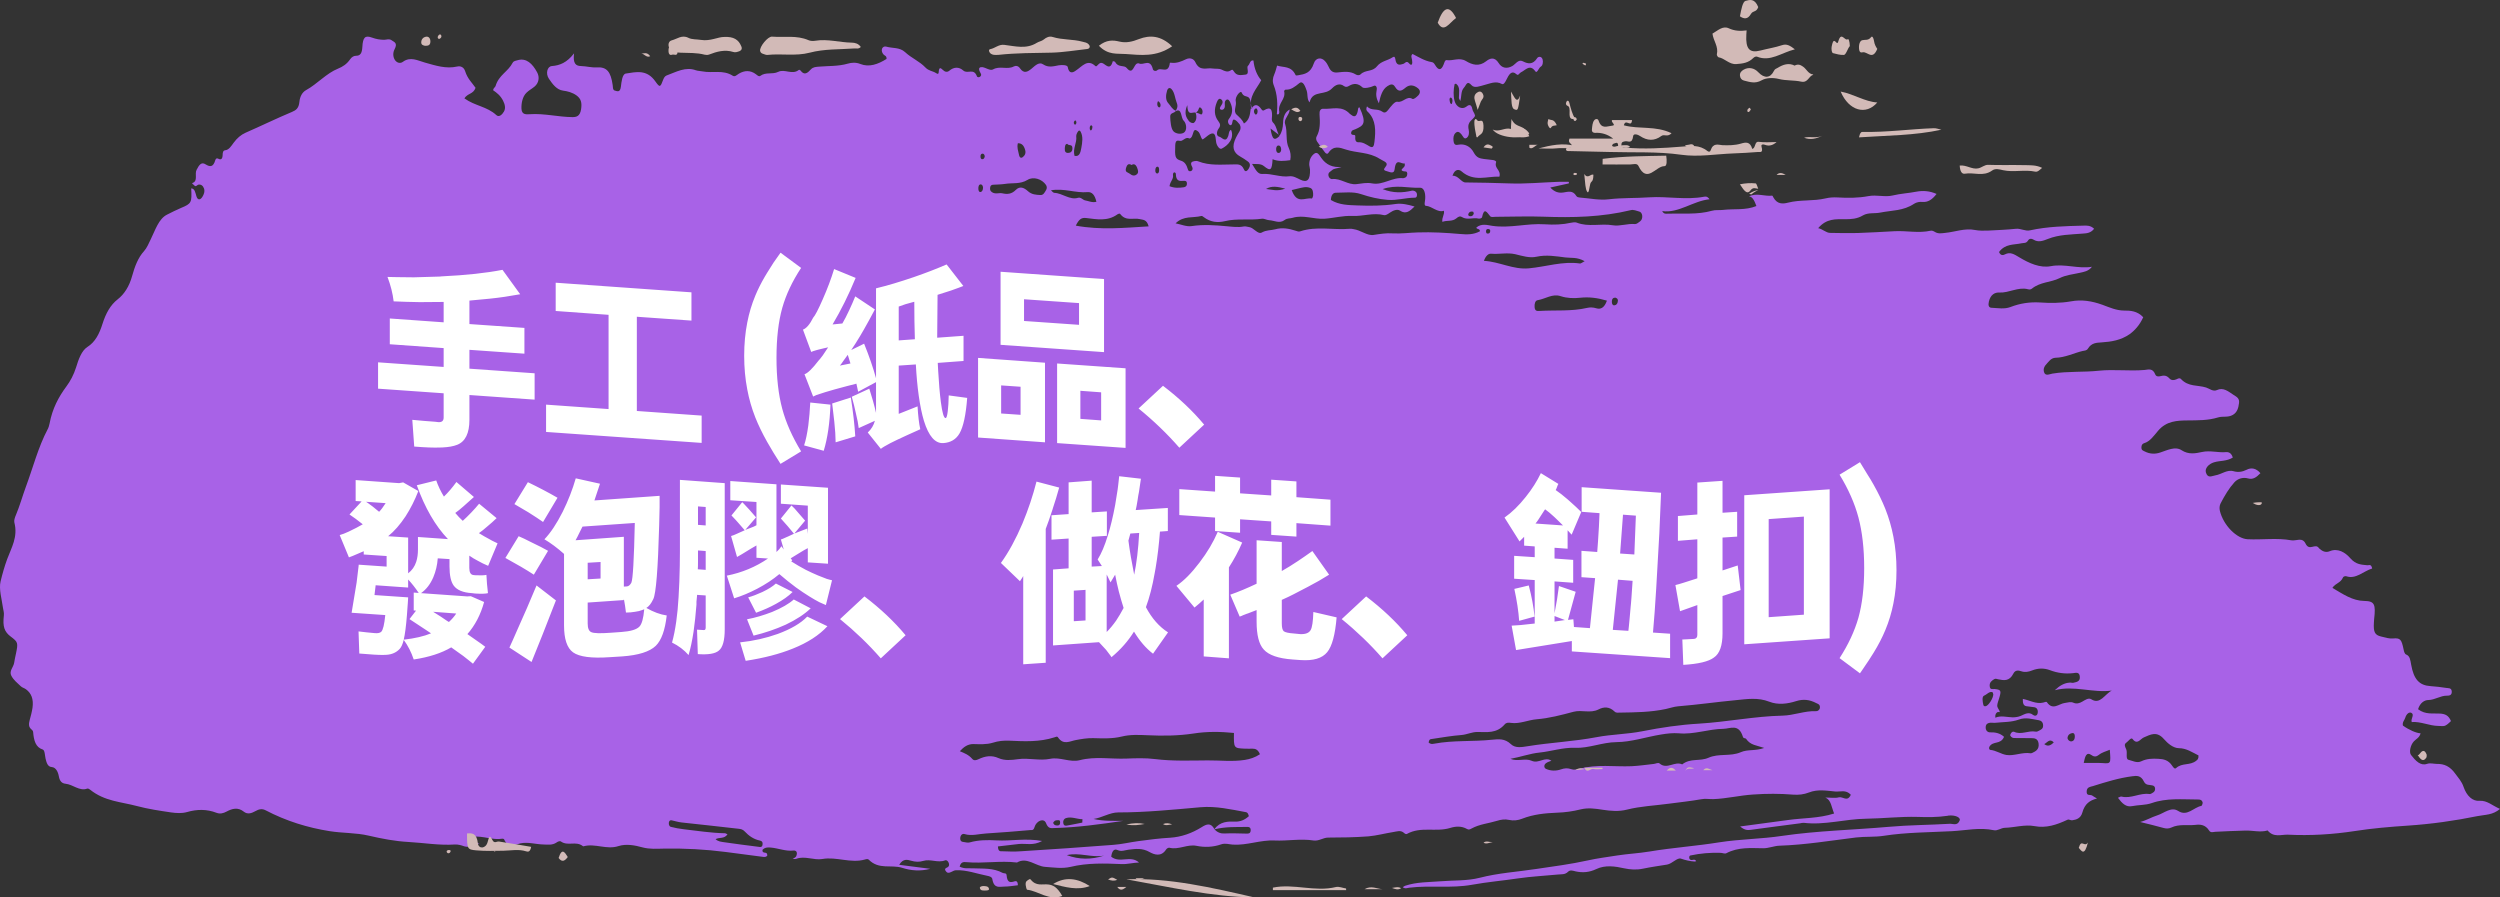 <?xml version="1.0" encoding="UTF-8"?>
<svg width="273px" height="98px" viewBox="0 0 273 98" version="1.1" xmlns="http://www.w3.org/2000/svg" xmlns:xlink="http://www.w3.org/1999/xlink">
    <rect x="0" y="0" width="273" height="98" fill="#333333" stroke="none"/>
    <!-- Generator: Sketch 59.1 (86144) - https://sketch.com -->
    <title>Group 14</title>
    <desc>Created with Sketch.</desc>
    <g id="Amazon-Browser" stroke="none" stroke-width="1" fill="none" fill-rule="evenodd">
        <g id="Group-14" fill-rule="nonzero">
            <g id="paint2-copy-4" transform="translate(136.5, 49) scale(1, -1) translate(-136.5, -49) ">
                <path d="M270.569,8.886 C268.044,8.371 265.509,8.014 262.955,7.843 C261.007,7.711 259.058,7.552 257.129,7.248 C254.717,6.878 252.296,6.733 249.874,6.852 C249.118,6.891 248.304,6.495 247.623,7.314 C246.819,7.076 246.006,7.327 245.193,7.301 C244.105,7.261 243.008,7.235 241.92,7.169 C241.684,7.156 241.419,7.024 241.239,7.301 C240.823,7.962 240.255,7.988 239.726,7.922 C238.856,7.829 237.966,8.041 237.106,7.631 C236.85,7.512 236.576,7.499 236.292,7.578 C235.432,7.816 234.571,8.028 233.701,8.239 C234.353,8.398 234.949,8.768 235.583,8.966 C236.33,9.204 237.096,9.943 237.862,9.441 C238.846,8.807 239.546,9.838 240.388,9.996 C240.445,10.009 240.53,10.221 240.53,10.34 C240.53,10.445 240.426,10.591 240.35,10.63 C240.227,10.696 240.085,10.696 239.953,10.696 C238.288,10.696 236.614,10.881 234.959,10.3 C234.268,10.062 233.531,10.115 232.821,9.97 C232.178,9.838 231.752,10.247 231.279,10.881 C231.478,10.961 231.582,11.04 231.667,11.014 C232.698,10.749 233.691,11.45 234.722,11.291 C234.845,11.278 234.987,11.37 235.11,11.45 C235.233,11.529 235.347,11.648 235.337,11.872 C235.328,12.123 235.195,12.189 235.063,12.229 C234.732,12.322 234.334,12.203 234.117,12.652 C233.795,13.339 233.322,13.299 232.85,13.233 C231.383,13.048 229.955,12.599 228.518,12.15 C228.281,12.084 227.893,12.057 227.865,11.608 C227.827,11.014 228.262,11.278 228.48,11.119 C228.593,11.027 228.716,10.974 228.991,10.802 C228.196,10.604 227.657,10.221 227.392,9.27 C227.212,8.622 226.73,8.49 226.285,8.424 C226.125,8.398 225.926,8.556 225.784,8.49 C224.602,7.935 223.448,7.539 222.152,7.79 C221.102,7.988 220.005,7.631 218.927,7.605 C218.501,7.592 218.123,7.248 217.726,7.341 C216.193,7.671 214.661,7.314 213.148,7.235 C210.679,7.103 208.192,7.116 205.723,6.733 C204.711,6.574 203.699,6.667 202.678,6.548 C199.897,6.204 197.126,5.742 194.335,5.65 C193.73,5.636 193.134,5.359 192.529,5.372 C191.176,5.385 189.824,5.517 188.518,4.83 C188.348,4.738 188.121,4.857 187.913,4.87 C186.797,4.91 185.681,4.817 184.574,4.579 C184.48,4.553 184.433,4.394 184.48,4.236 C184.678,3.866 185.028,4.342 185.227,3.958 C185.161,3.945 185.095,3.919 185.028,3.919 C184.527,3.958 184.054,4.064 183.562,4.236 C183.165,4.381 182.598,3.681 182.049,3.588 C181.169,3.443 180.28,3.324 179.401,3.139 C178.72,2.994 178.048,3.034 177.367,3.179 C176.355,3.404 175.296,3.562 174.322,3.1 C173.546,2.73 172.818,2.677 172.042,2.849 C171.777,2.915 171.465,3.034 171.238,2.809 C170.898,2.465 170.519,2.545 170.16,2.505 C168.703,2.36 167.237,2.294 165.79,2.082 C164.107,1.831 162.404,1.686 160.73,1.382 C158.451,0.973 156.171,1.342 153.911,1.065 C153.684,1.039 153.438,0.906 153.182,1.118 C153.286,1.184 153.362,1.25 153.447,1.276 C154.715,1.699 156.02,1.66 157.316,1.765 C158.744,1.884 160.2,1.792 161.591,2.148 C163.643,2.677 165.724,2.796 167.786,3.113 C169.649,3.39 171.512,3.628 173.366,4.038 C174.426,4.276 175.504,4.408 176.573,4.579 C177.755,4.764 178.947,4.817 180.129,5.015 C182.664,5.438 185.218,5.61 187.752,6.019 C190.022,6.376 192.321,6.376 194.591,6.72 C198.469,7.288 202.365,7.367 206.253,7.711 C208.466,7.909 210.679,7.909 212.893,8.041 C213.261,8.067 213.753,7.777 213.999,8.411 C214.122,8.728 213.526,9.019 212.77,8.939 C212.732,8.939 212.703,8.926 212.666,8.913 C211.578,8.754 210.49,8.754 209.402,8.794 C207.52,8.847 205.647,8.622 203.775,8.596 C201.495,8.569 199.254,7.869 196.974,8.147 C196.842,8.16 196.7,8.12 196.568,8.094 C194.77,7.856 192.973,7.631 191.167,7.38 C190.836,7.341 190.524,7.327 190.022,7.75 C191.923,8.001 193.569,8.226 195.224,8.45 C196.889,8.688 198.582,8.622 200.285,9.164 C199.982,9.891 199.972,10.63 199.329,10.908 C199.925,10.908 200.379,10.815 200.814,10.934 C201.23,11.04 201.741,10.379 202.11,11.212 C201.571,11.806 200.956,11.516 200.398,11.568 C199.443,11.661 198.478,11.833 197.542,11.463 C196.965,11.238 196.416,11.185 195.83,11.225 C194.364,11.344 192.907,11.344 191.441,11.238 C189.985,11.146 188.547,10.789 187.1,10.736 C186.655,10.723 186.23,10.815 185.776,10.723 C184.593,10.512 183.411,10.393 182.219,10.234 C180.696,10.023 179.164,9.97 177.651,9.587 C176.781,9.362 175.882,9.441 175.022,9.573 C174.199,9.706 173.414,9.811 172.591,9.613 C171.758,9.402 170.898,9.283 170.046,9.256 C168.751,9.204 167.464,9.085 166.216,8.596 C165.752,8.411 165.261,8.358 164.797,8.464 C164.343,8.569 163.908,8.503 163.492,8.371 C162.555,8.081 161.591,8.014 160.692,7.526 C160.531,7.433 160.38,7.367 160.2,7.473 C159.604,7.816 158.971,7.777 158.375,7.592 C156.805,7.103 155.169,7.79 153.627,6.931 C153.551,6.891 153.419,6.944 153.343,7.024 C152.955,7.394 152.549,7.195 152.151,7.142 C151.234,6.997 150.326,6.746 149.408,6.667 C147.952,6.561 146.486,6.535 145.029,6.535 C144.49,6.535 144.027,6.138 143.45,6.218 C142.031,6.442 140.603,6.152 139.193,6.218 C137.652,6.297 136.157,5.663 134.616,5.768 C134.209,5.795 133.802,5.953 133.348,5.795 C132.478,5.491 131.551,5.451 130.653,5.636 C129.66,5.835 128.704,5.174 127.711,5.425 C127.598,5.451 127.418,5.359 127.342,5.24 C126.803,4.394 126.046,4.672 125.545,4.949 C124.751,5.412 124.013,5.306 123.237,5.214 C122.831,5.161 122.462,4.976 122.036,5.174 C121.62,5.372 121.412,4.989 121.346,4.447 C122.31,3.681 123.436,4.659 124.382,3.813 C123.748,3.8 123.114,3.615 122.5,3.641 C120.627,3.721 118.764,3.787 116.9,3.337 C115.992,3.126 115.065,3.271 114.138,3.337 C113.098,3.404 112.143,4.46 111.055,3.813 C109.211,4.038 107.366,3.681 105.522,3.853 C105.229,3.879 104.926,3.892 104.794,3.364 C105.304,3.1 105.787,3.205 106.26,3.179 C107.347,3.126 108.445,3.245 109.494,2.677 C109.646,2.598 109.901,2.703 109.92,2.426 C109.986,1.554 110.365,1.62 110.809,1.765 C110.979,1.818 111.15,1.752 111.15,1.329 C110.658,1.276 110.157,1.184 109.655,1.184 C109.154,1.184 108.539,0.92 108.359,2.016 C108.322,2.241 108.028,2.32 107.82,2.36 C106.676,2.584 105.55,3.02 104.377,2.968 C104.056,2.954 103.801,2.637 103.488,2.703 C103.403,2.717 103.299,2.835 103.242,2.928 C103.148,3.086 103.233,3.179 103.347,3.232 C103.517,3.298 103.696,3.404 103.621,3.707 C103.564,3.932 103.384,4.117 103.214,4.051 C102.41,3.734 101.606,4.236 100.802,3.985 C100.358,3.853 99.942,3.879 99.488,4.011 C99.1,4.117 98.627,4.276 98.192,3.562 C99.365,3.404 100.433,3.271 101.587,3.126 C100.481,2.835 99.469,2.928 98.523,3.232 C97.312,3.615 95.979,2.994 94.862,4.13 C94.777,4.223 94.588,4.183 94.456,4.143 C92.905,3.694 91.353,4.474 89.793,4.196 C88.856,4.038 87.911,4.566 86.965,4.223 C86.832,4.17 86.69,4.209 86.558,4.209 C86.69,4.302 86.88,4.355 86.946,4.5 C87.126,4.923 86.955,5.147 86.653,5.121 C85.792,5.015 84.979,5.385 84.127,5.451 C83.815,5.478 83.512,5.465 83.257,5.187 C83.238,4.659 83.815,5.134 83.787,4.553 C83.635,4.394 83.465,4.408 83.295,4.434 C81.952,4.606 80.599,4.778 79.256,4.963 C77.015,5.253 74.764,5.372 72.503,5.332 C71.727,5.319 70.952,5.253 70.167,5.465 C69.316,5.702 68.37,5.874 67.547,5.61 C66.242,5.174 64.984,5.94 63.716,5.583 C63.688,5.57 63.65,5.597 63.622,5.623 C62.874,6.191 62.004,5.57 61.248,6.112 C61.125,6.191 60.907,6.099 60.765,5.993 C60.311,5.689 59.838,5.768 59.356,5.782 C58.505,5.795 57.663,6.086 56.812,5.901 C56.206,5.768 55.525,5.293 55.052,6.337 C55.024,6.389 54.92,6.429 54.863,6.416 C53.795,6.231 52.754,6.746 51.695,6.627 C51.543,6.614 51.449,6.495 51.411,6.218 C51.723,6.099 52.045,5.993 52.357,5.874 C51.799,5.861 51.279,5.372 50.692,5.583 C50.361,5.702 50.03,5.795 49.68,5.782 C47.968,5.663 46.275,5.967 44.563,6.059 C43.126,6.138 41.688,6.416 40.269,6.746 C38.86,7.076 37.432,7.01 36.013,7.235 C33.601,7.618 31.265,8.332 28.995,9.521 C28.617,9.719 28.257,9.64 27.898,9.428 C27.472,9.19 27.028,9.032 26.611,9.375 C25.978,9.877 25.353,9.706 24.739,9.375 C24.37,9.177 24.02,9.098 23.641,9.243 C22.573,9.653 21.513,9.64 20.416,9.322 C19.858,9.164 19.262,9.204 18.685,9.283 C17.437,9.468 16.179,9.653 14.94,9.983 C13.209,10.445 11.402,10.498 9.823,11.78 C9.738,11.846 9.615,11.912 9.53,11.886 C8.688,11.568 7.969,12.335 7.165,12.414 C6.796,12.454 6.531,12.639 6.427,13.22 C6.333,13.748 6.087,14.198 5.661,14.237 C5.217,14.264 5.094,14.673 4.98,15.136 C4.895,15.492 4.905,16.074 4.668,16.153 C3.893,16.391 3.694,17.131 3.618,18.069 C3.609,18.188 3.495,18.307 3.41,18.373 C3.108,18.624 3.136,18.967 3.24,19.363 C3.363,19.813 3.486,20.262 3.552,20.724 C3.675,21.662 3.429,22.296 2.833,22.732 C2.654,22.865 2.436,22.904 2.266,23.063 C1.906,23.406 1.481,23.737 1.235,24.212 C0.97,24.727 1.471,25.137 1.547,25.626 C1.594,25.956 1.67,26.273 1.736,26.59 C1.991,27.806 1.973,27.885 1.178,28.48 C0.478,29.008 0.279,29.563 0.421,30.792 C0.459,31.096 0.365,31.333 0.327,31.611 C0.194,32.575 -0.137,33.672 0.062,34.504 C0.251,35.297 0.497,36.169 0.79,36.962 C1.244,38.19 1.982,39.366 1.566,40.952 C1.509,41.163 1.632,41.52 1.736,41.758 C2.152,42.735 2.445,43.805 2.814,44.81 C3.599,46.923 4.176,49.183 5.198,51.112 C5.302,51.297 5.368,51.534 5.415,51.759 C5.718,53.384 6.399,54.652 7.25,55.802 C7.685,56.383 8.054,57.083 8.31,57.889 C8.574,58.761 8.915,59.712 9.539,60.109 C10.4,60.651 10.854,61.549 11.204,62.672 C11.554,63.769 12.055,64.693 12.85,65.314 C13.568,65.869 14.117,66.728 14.429,67.864 C14.713,68.895 15.082,69.872 15.725,70.573 C16.056,70.943 16.236,71.418 16.472,71.894 C16.964,72.885 17.323,74.1 18.241,74.563 C18.752,74.827 19.272,75.078 19.792,75.303 C20.899,75.765 20.965,75.871 20.88,77.43 C21.277,77.403 21.324,76.98 21.447,76.571 C21.598,76.082 21.892,76.174 22.1,76.505 C22.251,76.743 22.393,77.086 22.279,77.416 C22.166,77.733 21.948,77.879 21.684,77.839 C21.523,77.813 21.381,77.535 21.211,77.76 C21.144,77.852 20.88,77.971 21.031,78.024 C21.646,78.236 21.23,78.989 21.466,79.451 C21.75,80.019 22.005,80.336 22.44,80.059 C22.932,79.755 23.282,79.728 23.509,80.508 C23.575,80.719 23.698,80.746 23.84,80.667 C24.143,80.508 24.304,80.64 24.313,81.103 C24.313,81.367 24.37,81.565 24.587,81.591 C25.003,81.631 25.24,82.041 25.514,82.41 C25.883,82.913 26.309,83.282 26.819,83.507 C28.512,84.247 30.187,85.066 31.889,85.78 C32.334,85.964 32.627,86.189 32.693,86.863 C32.75,87.471 33.015,87.933 33.421,88.158 C34.632,88.818 35.654,90.007 36.921,90.509 C37.413,90.708 37.876,90.998 38.245,91.54 C38.425,91.791 38.642,91.91 38.888,91.91 C39.352,91.91 39.531,92.2 39.569,92.861 C39.626,93.944 39.872,94.169 40.629,93.892 C41.064,93.733 41.499,93.654 41.943,93.654 C42.218,93.654 42.482,93.799 42.747,93.614 C43.04,93.403 43.457,93.323 43.088,92.623 C42.889,92.253 42.899,91.778 43.135,91.434 C43.371,91.104 43.731,91.051 43.996,91.249 C44.819,91.857 45.623,91.381 46.389,91.17 C47.562,90.84 48.715,90.457 49.917,90.734 C50.304,90.826 50.664,90.655 50.796,90.219 C51.052,89.4 51.562,88.95 51.931,88.409 C51.676,87.695 51.08,87.841 50.711,87.259 C51.884,86.414 53.17,86.387 54.211,85.423 C54.485,85.172 54.825,85.462 55.024,85.806 C55.251,86.189 55.128,86.612 54.939,86.995 C54.665,87.55 54.258,87.867 53.851,88.144 C53.88,88.422 54.069,88.448 54.116,88.607 C54.476,89.822 55.469,90.153 55.989,91.157 C56.083,91.342 56.358,91.381 56.556,91.434 C57.474,91.685 58.136,91.064 58.656,90.1 C58.949,89.558 58.836,88.937 58.382,88.554 C58.089,88.303 57.758,88.144 57.483,87.867 C57.067,87.457 56.916,86.744 56.944,86.123 C56.973,85.423 57.521,85.515 57.862,85.528 C59.422,85.634 60.964,85.225 62.515,85.211 C62.95,85.211 63.328,85.304 63.451,86.044 C63.565,86.77 63.461,87.206 62.96,87.576 C62.496,87.907 61.985,88.039 61.475,88.105 C60.803,88.197 60.349,88.792 59.933,89.413 C59.564,89.968 59.753,90.747 60.264,90.787 C61.125,90.853 61.91,91.157 62.685,92.174 C62.553,91.064 62.865,90.8 63.451,90.787 C64.028,90.774 64.596,90.602 65.182,90.641 C66.251,90.708 66.696,90.179 66.904,88.713 C66.932,88.488 66.904,88.184 67.112,88.118 C67.396,88.039 67.717,87.854 67.802,88.541 C67.868,89.082 67.954,89.915 68.341,89.968 C69.467,90.139 70.64,90.457 71.586,89.082 C72.058,88.409 72.115,88.475 72.418,89.294 C72.503,89.518 72.617,89.69 72.787,89.756 C73.837,90.139 74.868,90.747 75.993,90.324 C76.22,90.245 76.466,90.258 76.703,90.205 C77.8,89.981 78.944,90.417 80.013,89.73 C80.249,89.571 80.467,89.822 80.684,89.954 C81.309,90.324 81.942,90.351 82.557,89.888 C82.709,89.769 82.879,89.598 83.03,89.717 C83.645,90.166 84.335,89.836 84.979,90.153 C85.697,90.509 86.501,89.783 87.23,90.364 C87.267,90.404 87.381,90.351 87.419,90.298 C87.835,89.73 88.185,90.021 88.554,90.43 C88.8,90.694 89.121,90.694 89.433,90.721 C90.483,90.813 91.533,90.747 92.583,91.051 C92.99,91.17 93.463,91.21 93.954,91.011 C94.91,90.628 95.893,90.985 96.811,91.566 C96.83,91.91 96.612,91.91 96.489,92.042 C96.347,92.2 96.243,92.425 96.31,92.65 C96.385,92.887 96.593,92.954 96.754,92.914 C97.454,92.703 98.239,92.861 98.835,92.306 C99.544,91.646 100.386,91.328 101.058,90.628 C101.408,90.258 101.824,90.258 102.193,90.034 C102.306,89.968 102.486,89.822 102.505,90.113 C102.543,90.708 102.713,90.602 102.959,90.364 C103.167,90.153 103.422,90.087 103.64,90.258 C104.16,90.708 104.718,90.721 105.191,90.298 C105.664,89.888 106.335,90.602 106.676,89.677 C106.733,89.532 106.931,89.532 107.054,89.651 C107.224,89.822 107.101,89.968 107.026,90.113 C106.77,90.589 107.007,90.694 107.272,90.668 C107.669,90.615 108.123,90.245 108.435,90.417 C109.192,90.853 109.977,90.351 110.715,90.747 C110.923,90.853 111.206,90.813 111.386,90.536 C111.821,89.915 112.228,90.153 112.672,90.523 C113.051,90.84 113.467,91.276 113.911,90.972 C114.479,90.589 115.046,90.76 115.595,90.866 C115.983,90.932 116.56,90.906 116.598,90.681 C116.768,89.743 117.335,90.192 117.487,90.298 C118.177,90.747 118.754,91.606 119.615,90.787 C119.795,90.615 119.965,91.21 120.324,91.13 C120.693,91.051 121.213,90.179 121.516,91.315 C121.516,91.328 121.743,91.302 121.781,91.223 C122.112,90.589 122.746,90.932 123.039,90.575 C123.72,89.743 123.795,90.945 124.174,91.064 C124.24,91.091 124.316,91.104 124.372,91.077 C124.864,90.813 125.592,91.672 125.895,90.443 C125.942,90.258 126.217,90.192 126.359,90.324 C126.784,90.721 127.588,89.849 127.749,91.13 C127.749,91.157 127.872,91.157 127.929,91.144 C128.477,91.077 128.988,91.276 129.499,91.527 C129.877,91.712 130.331,91.646 130.539,91.196 C131.022,90.166 131.769,90.628 132.374,90.523 C132.715,90.457 133.083,90.562 133.452,90.377 C133.727,90.232 134.048,90.1 134.351,90.285 C134.502,90.377 134.578,90.483 134.739,90.205 C135.06,89.664 135.543,89.809 135.987,89.849 C136.536,89.902 136.053,90.628 136.29,90.826 C136.488,90.985 136.498,91.474 136.876,91.395 C136.961,90.523 137.264,89.769 137.727,89.241 C137.198,88.224 136.356,87.55 136.64,86.097 C136.64,86.097 136.64,86.097 136.649,86.097 C136.923,86.612 137.264,86.638 137.604,86.255 C137.737,86.097 137.85,85.846 138.021,85.951 C138.768,86.414 138.995,86.057 138.881,85 C138.872,84.881 138.938,84.683 139.004,84.63 C139.392,84.287 139.43,83.613 139.704,83.164 C139.704,83.164 139.704,83.164 139.704,83.164 C139.988,83.547 140.092,84.036 140.111,84.577 C140.13,85.238 140.31,85.766 140.839,86.044 C140.773,85.357 140.149,84.987 140.338,84.445 C140.622,83.586 140.347,82.622 140.745,81.816 C140.924,81.433 140.991,80.97 140.896,80.508 C140.234,80.415 139.591,80.349 138.966,80.614 C138.9,79.398 138.739,79.279 138.021,79.861 C137.661,80.151 137.264,80.072 136.725,80.098 C137.113,79.491 137.33,78.962 137.85,79.002 C138.844,79.081 139.808,78.619 140.801,78.751 C141.227,78.804 141.605,78.566 141.993,78.381 C142.759,78.011 143.09,78.354 143.052,79.504 C143.043,79.689 142.967,79.874 142.967,80.059 C142.977,80.587 143.194,80.97 143.506,81.208 C143.847,81.472 144.036,81.116 144.263,80.785 C144.812,79.993 145.521,79.689 146.505,79.768 C146.022,79.583 145.701,79.649 145.436,79.398 C145.266,79.24 145.01,79.174 145.067,78.817 C145.105,78.592 145.304,78.421 145.474,78.447 C146.391,78.553 147.205,77.786 148.122,77.892 C148.69,77.958 149.257,78.09 149.844,77.971 C151.007,77.747 152.076,78.685 153.23,78.539 C153.258,78.539 153.296,78.566 153.334,78.566 C153.523,78.605 153.674,78.738 153.674,79.015 C153.665,79.359 153.457,79.253 153.296,79.292 C152.823,79.398 153.173,79.583 153.286,79.728 C153.362,79.821 153.457,79.887 153.381,80.164 C153.012,80.019 152.445,80.851 152.293,79.517 C152.227,78.923 151.697,79.253 151.404,79.319 C150.874,79.438 151.291,79.702 151.395,79.927 C151.499,80.164 151.328,80.27 151.215,80.349 C151.035,80.468 150.827,80.548 150.647,80.667 C149.475,81.406 148.188,81.274 146.968,81.671 C146.316,81.882 145.625,82.159 145.058,81.301 C144.954,81.142 144.793,81.221 144.689,81.354 C144.396,81.75 144.093,82.133 143.819,82.556 C143.733,82.688 143.677,82.926 143.771,83.084 C144.187,83.824 144.15,84.657 144.093,85.515 C144.065,85.872 144.187,86.149 144.519,86.123 C145.493,86.057 146.514,86.519 147.403,85.568 C147.46,85.515 147.526,85.476 147.583,85.436 C147.952,85.145 148.15,85.357 148.264,85.859 C148.302,86.017 148.264,86.255 148.453,86.282 C149.276,84.498 148.907,84.287 147.98,83.877 C147.801,83.798 147.564,83.811 147.536,83.441 C147.63,83.111 148.037,83.428 147.999,83.071 C147.952,82.569 148.132,82.45 148.387,82.463 C148.822,82.49 149.191,82.226 149.56,82.014 C149.938,81.803 150.033,82.027 150.089,82.503 C150.241,83.732 150.25,84.881 149.427,85.727 C149.314,85.846 149.096,85.951 149.276,86.387 C149.758,85.846 150.402,86.202 150.95,85.806 C151.177,85.634 151.366,85.713 151.584,85.991 C151.887,86.374 152.303,86.955 152.605,86.889 C153.192,86.757 153.636,87.576 154.223,87.206 C154.374,87.114 154.667,87.378 154.856,87.563 C155.102,87.801 155.131,88.131 154.847,88.356 C154.412,88.713 153.93,88.805 153.476,88.422 C153.059,88.065 152.719,87.893 152.341,88.514 C152.114,88.898 151.83,88.805 151.508,88.594 C150.95,88.237 150.752,87.537 150.572,86.718 C150.279,87.259 150.231,87.669 150.335,88.184 C150.392,88.488 150.241,88.752 149.976,88.607 C149.711,88.462 148.945,88.303 148.775,88.462 C148.311,88.911 147.829,88.924 147.337,88.633 C147.129,88.501 146.949,88.462 146.751,88.607 C146.287,88.964 145.814,88.713 145.493,88.382 C145.077,87.946 144.623,87.907 144.169,87.814 C143.667,87.708 143.194,87.59 143.005,86.823 C142.703,87.154 142.825,87.695 142.693,88.092 C142.532,88.541 142.296,89.241 141.889,88.924 C141.407,88.528 140.962,88.171 140.385,88.21 C140.328,88.21 140.224,88.092 140.224,88.065 C140.451,87.14 139.506,86.744 139.695,85.819 C139.714,85.753 139.704,85.41 139.43,85.528 C139.534,86.612 139.496,87.682 139.099,88.673 C138.929,89.096 138.976,89.479 139.156,89.888 C139.298,90.205 139.373,90.575 139.458,90.84 C140.168,90.602 141,90.84 141.482,89.796 C141.511,89.73 141.681,89.769 141.776,89.783 C142.466,89.902 143.119,90.007 143.469,91.077 C143.677,91.712 144.292,91.778 144.689,91.328 C144.85,91.157 144.991,90.932 145.095,90.694 C145.322,90.166 145.644,90.047 146.051,90.087 C146.722,90.153 147.403,90.272 148.065,89.862 C148.207,89.769 148.453,89.756 148.567,89.875 C149.106,90.417 149.844,90.113 150.364,90.76 C150.846,91.355 151.527,91.368 152.085,91.751 C152.255,91.87 152.341,91.764 152.369,91.553 C152.473,90.774 152.88,90.919 153.239,91.025 C153.447,91.091 153.58,91.421 153.863,91.091 C154.185,90.708 154.27,91.051 154.194,91.474 C154.157,91.698 154.024,91.91 154.251,92.108 C154.923,91.764 155.585,91.342 156.322,91.223 C156.502,91.196 156.587,91.117 156.71,90.906 C157.089,90.272 157.391,90.298 157.656,90.985 C157.741,91.21 157.798,91.461 157.968,91.434 C158.668,91.328 159.349,91.764 160.068,91.342 C160.768,90.919 161.506,90.694 162.291,91.315 C162.641,91.593 163.18,91.883 163.662,91.104 C163.974,90.589 164.523,90.443 165.138,90.787 C165.478,90.972 165.79,91.553 166.273,91.315 C166.831,91.025 167.379,90.893 167.862,91.659 C167.975,91.831 168.353,91.897 168.457,91.487 C168.524,91.236 168.467,90.84 168.268,90.734 C168.022,90.602 167.852,89.941 167.663,90.205 C167.067,91.051 166.594,90.338 166.083,90.1 C165.932,90.034 165.8,89.717 165.639,89.862 C165.043,90.404 164.769,89.836 164.485,89.267 C164.362,89.016 164.192,88.726 164.003,88.831 C163.322,89.201 162.726,88.871 162.064,88.713 C161.638,88.607 161.014,88.329 160.702,88.686 C160.191,89.267 160.134,88.713 159.85,88.409 C159.519,88.039 159.614,87.484 159.463,86.969 C159.368,87.167 159.311,87.233 159.311,87.312 C159.311,87.867 159.491,88.475 159.018,88.845 C158.98,88.871 158.848,88.831 158.838,88.792 C158.715,88.184 158.687,87.563 158.838,86.982 C159.018,86.295 159.671,85.978 160.153,86.374 C160.503,86.665 160.702,86.506 160.777,86.097 C160.834,85.793 161.033,85.661 161.08,85.344 C160.844,84.868 160.172,84.762 160.38,83.837 C160.446,83.533 160.427,83.15 160.172,82.952 C159.869,82.728 159.756,83.137 159.586,83.335 C159.387,83.56 159.198,83.718 158.942,83.481 C158.715,83.256 158.687,82.965 158.725,82.609 C158.782,82.107 159.037,82.159 159.264,82.199 C159.926,82.331 160.579,82.014 160.919,81.367 C161.25,80.746 161.61,80.706 162.035,80.64 C162.376,80.587 162.716,80.574 163.047,80.521 C163.18,80.508 163.416,80.402 163.378,80.297 C163.142,79.596 163.936,79.451 163.738,78.711 C162.366,78.764 160.948,78.103 159.595,79.292 C159.377,79.491 158.876,79.623 158.611,78.804 C159.226,78.87 159.567,78.077 160.021,78.077 C161.619,78.064 163.218,78.024 164.825,77.971 C166.585,77.905 168.353,78.077 170.113,78.143 C170.519,78.156 170.917,78.143 171.323,78.143 C171.323,78.09 171.323,78.037 171.314,77.971 C170.642,77.826 169.961,77.667 169.29,77.522 C169.744,77.033 170.207,76.901 170.718,76.98 C171.21,77.046 171.739,77.271 172.146,76.584 C172.222,76.465 172.402,76.439 172.534,76.426 C173.593,76.346 174.662,76.108 175.703,76.241 C177.169,76.412 178.625,76.346 180.091,76.452 C182.087,76.584 184.092,76.135 186.088,76.518 C186.249,76.544 186.428,76.584 186.684,76.241 C184.868,76.056 183.316,74.695 181.51,74.946 C181.709,74.589 181.936,74.668 182.153,74.668 C183.752,74.721 185.35,74.536 186.939,74.985 C187.336,75.104 187.762,75.025 188.159,75.078 C189.37,75.223 190.599,75.012 191.801,75.501 C191.545,76.214 191.309,76.544 190.997,76.544 C191.801,76.98 192.69,76.531 193.522,76.637 C193.56,76.637 193.617,76.518 193.654,76.439 C194.08,75.672 194.695,75.725 195.253,75.871 C196.605,76.214 197.986,76.016 199.339,76.333 C199.774,76.439 200.228,76.465 200.672,76.439 C201.798,76.373 202.914,76.373 204.03,76.584 C204.919,76.756 205.837,76.452 206.66,76.65 C207.539,76.862 208.419,76.901 209.289,77.073 C209.998,77.205 210.727,77.152 211.474,76.822 C210.982,76.188 210.518,75.897 209.932,75.95 C209.629,75.976 209.289,75.923 209.024,75.752 C207.851,74.959 206.574,75.038 205.335,74.787 C204.702,74.655 204.021,74.814 203.444,74.483 C202.782,74.087 202.148,74.061 201.457,74.061 C200.483,74.061 199.462,74.166 198.544,73.083 C199.046,72.99 199.396,72.568 199.859,72.568 C200.852,72.554 201.836,72.528 202.829,72.554 C204.191,72.594 205.553,72.687 206.905,72.753 C208.211,72.819 209.516,72.515 210.821,72.805 C210.982,72.845 211.162,72.753 211.313,72.66 C211.672,72.449 212.022,72.528 212.41,72.568 C213.498,72.673 214.567,73.109 215.664,72.885 C216.146,72.792 216.619,72.805 217.092,72.819 C218.114,72.872 219.135,72.911 220.147,73.017 C220.667,73.07 221.169,72.726 221.67,72.845 C223.599,73.268 225.538,73.308 227.477,73.36 C227.874,73.374 228.281,73.4 228.678,73.017 C228.262,72.502 227.818,72.528 227.383,72.488 C226.125,72.383 224.857,72.396 223.628,71.907 C223.098,71.696 222.578,71.497 222.039,71.841 C221.85,71.96 221.604,71.973 221.462,71.735 C221.244,71.392 220.998,71.497 220.733,71.431 C219.901,71.246 218.984,71.405 218.293,70.48 C218.482,70.031 218.776,70.137 218.955,70.229 C219.523,70.52 219.958,70.229 220.488,69.912 C221.575,69.251 222.786,68.71 223.949,68.934 C225.472,69.225 226.938,68.617 228.442,68.868 C228.045,68.366 227.572,68.313 227.108,68.208 C226.371,68.036 225.614,67.983 224.905,67.626 C223.911,67.138 222.814,67.23 221.878,66.477 C221.774,66.384 221.604,66.371 221.471,66.411 C220.402,66.702 219.39,66.001 218.331,66.054 C217.858,66.081 217.376,65.856 217.187,65.077 C217.083,64.654 217.177,64.39 217.489,64.39 C218.17,64.363 218.87,64.218 219.532,64.469 C220.592,64.878 221.651,65.037 222.758,64.971 C223.883,64.892 225.009,64.892 226.134,65.09 C227.307,65.314 228.442,65.129 229.577,64.72 C230.362,64.429 231.119,64.086 231.96,64.086 C232.623,64.086 233.379,64.059 234.041,63.359 C233.663,62.513 233.114,61.906 232.537,61.496 C231.601,60.849 230.551,60.677 229.501,60.611 C228.962,60.571 228.404,60.584 227.997,59.924 C227.865,59.712 227.629,59.712 227.42,59.673 C226.437,59.435 225.482,58.946 224.46,58.933 C224.233,58.933 223.968,58.801 223.798,58.603 C223.533,58.286 223.06,57.955 223.193,57.414 C223.325,56.872 223.807,57.149 224.12,57.202 C225.803,57.48 227.506,57.334 229.199,57.519 C230.854,57.691 232.518,57.453 234.183,57.599 C234.599,57.638 235.072,57.836 235.356,57.11 C235.46,56.859 235.725,56.872 235.923,56.925 C236.273,57.017 236.586,57.03 236.888,56.687 C237.115,56.436 237.399,56.462 237.673,56.581 C237.834,56.661 238.023,56.766 238.165,56.608 C238.979,55.736 240,55.974 240.908,55.683 C241.277,55.564 241.665,55.207 242.09,55.405 C242.781,55.736 243.348,55.247 243.925,54.864 C244.181,54.692 244.578,54.533 244.502,53.992 C244.436,53.45 244.304,52.974 243.831,52.697 C243.282,52.38 242.752,52.578 242.223,52.42 C241.116,52.076 240,52.102 238.874,52.089 C237.749,52.076 236.576,52.036 235.668,50.966 C235.195,50.411 234.779,49.79 234.145,49.605 C233.956,49.553 233.833,49.394 233.843,49.117 C233.852,48.813 234.032,48.799 234.193,48.707 C234.76,48.416 235.318,48.39 235.905,48.588 C236.671,48.839 237.541,49.288 238.222,48.839 C239.007,48.324 239.782,48.496 240.454,48.641 C241.353,48.839 242.204,48.548 243.074,48.628 C243.358,48.654 243.67,48.548 243.821,48.033 C243.131,47.61 242.431,47.716 241.778,47.518 C241.192,47.346 240.757,46.857 240.88,46.421 C241.088,45.721 241.523,46.025 241.92,46.091 C242.592,46.197 243.197,46.752 243.916,46.54 C244.389,46.408 244.852,46.461 245.325,46.699 C245.836,46.963 246.356,46.884 246.838,46.329 C246.384,45.853 246.006,45.602 245.467,45.761 C244.985,45.893 244.398,45.774 244.001,45.338 C243.414,44.691 242.932,43.885 242.488,43.026 C242.365,42.788 242.346,42.497 242.412,42.207 C242.8,40.635 244.237,39.181 245.439,39.115 C247.037,39.036 248.635,39.287 250.224,38.996 C250.745,38.904 251.407,39.379 251.766,38.64 C252.192,37.754 252.844,38.758 253.242,38.124 C253.261,38.085 253.298,38.085 253.327,38.058 C253.658,37.754 254.017,37.649 254.405,37.807 C255.275,38.177 256.098,37.688 256.666,37.028 C257.271,36.341 257.867,36.341 258.519,36.275 C258.709,36.261 258.936,36.446 259.04,35.918 C258.094,35.64 257.271,34.716 256.221,35.072 C256.107,35.112 255.89,35.046 255.852,34.94 C255.606,34.333 255.039,34.333 254.698,33.804 C255.862,33.117 256.911,32.39 258.179,32.377 C259.314,32.364 259.437,31.994 259.257,30.409 C259.238,30.263 259.229,30.118 259.229,29.986 C259.172,28.995 259.323,28.651 260.014,28.493 C260.449,28.387 260.874,28.242 261.328,28.281 C262.123,28.348 262.246,28.176 262.473,27.079 C262.52,26.841 262.586,26.59 262.757,26.524 C263.173,26.366 263.211,25.903 263.296,25.428 C263.58,23.816 264.185,23.155 265.405,23.076 C265.982,23.036 266.559,22.97 267.136,22.878 C267.353,22.838 267.703,22.917 267.732,22.495 C267.76,22.045 267.42,22.032 267.202,22.032 C266.512,22.045 265.887,21.57 265.187,21.557 C264.771,21.557 264.279,21.279 264.052,20.553 C264.866,19.932 265.689,20.13 266.464,20.077 C267.003,20.037 267.382,19.892 267.647,19.258 C266.947,18.584 266.947,18.716 266.256,18.729 C265.273,18.742 264.336,19.231 263.362,19.152 C263.22,19.496 263.702,19.945 263.324,20.156 C263.078,20.288 262.776,20.024 262.662,19.641 C262.577,19.35 262.312,19.152 262.397,18.769 C263.059,18.293 263.873,17.937 264.327,17.923 C264.204,17.435 263.844,17.316 263.589,17.038 C263.22,16.642 263.05,15.862 263.286,15.558 C263.769,14.937 264.308,14.343 265.017,14.581 C265.405,14.713 265.745,14.581 266.105,14.581 C266.909,14.594 267.533,14.33 268.129,13.497 C268.46,13.035 268.81,12.691 269.028,12.057 C269.359,11.093 270.002,10.485 270.758,10.551 C271.581,10.617 272.187,10.009 273,9.666 C272.196,8.979 271.364,9.045 270.569,8.886 Z M82.898,6.231 C82.311,6.363 81.791,6.706 81.318,7.209 C81.11,7.433 80.893,7.473 80.656,7.499 C78.585,7.724 76.513,7.975 74.442,8.186 C74.064,8.226 73.704,8.345 73.335,8.424 C73.212,8.45 73.061,8.398 73.033,8.147 C73.014,7.922 73.127,7.737 73.241,7.711 C73.704,7.592 74.187,7.499 74.66,7.446 C76.154,7.275 77.648,7.037 79.152,7.01 C79.237,7.01 79.322,6.944 79.445,6.891 C79.067,6.363 78.585,6.601 78.14,6.363 C78.443,6.086 78.755,6.086 79.048,6.033 C80.306,5.848 81.555,5.689 82.813,5.531 C82.992,5.504 83.276,5.425 83.276,5.861 C83.285,6.152 83.068,6.191 82.898,6.231 Z M139.676,81.301 C139.837,81.34 139.912,81.512 139.903,81.697 C139.893,81.948 139.789,82.133 139.572,82.107 C139.402,82.08 139.354,81.882 139.354,81.697 C139.354,81.433 139.458,81.274 139.676,81.301 Z M139.77,83.19 C139.439,83.441 139.108,83.692 138.739,83.969 C138.929,82.728 139.156,82.582 139.77,83.19 Z M136.942,85.753 C136.961,85.647 137.075,85.476 137.132,85.489 C137.283,85.502 137.33,85.687 137.33,85.898 C137.302,86.044 137.245,86.189 137.141,86.163 C136.99,86.11 136.905,85.951 136.942,85.753 Z M167.256,14.924 C168.032,14.568 168.703,15.426 169.413,14.924 C169.214,14.845 168.987,14.792 168.807,14.647 C168.561,14.449 168.599,14.132 168.845,14.026 C169.375,13.801 169.933,13.801 170.463,13.986 C170.841,14.118 171.181,14.145 171.56,14.013 C171.844,13.907 172.175,13.96 172.468,14.039 C174.359,14.581 176.261,14.25 178.162,14.33 C178.975,14.369 179.788,14.488 180.611,14.581 C180.819,14.607 181.075,14.753 181.217,14.634 C182.04,13.92 182.881,14.924 183.695,14.528 C184.593,15.241 185.624,14.832 186.57,15.255 C187.705,15.757 188.944,15.36 190.098,15.862 C190.855,16.193 191.649,15.968 192.652,16.325 C191.819,16.615 191.148,16.615 190.675,17.316 C190.599,17.421 190.391,17.329 190.325,17.54 C189.871,19.02 188.944,18.425 188.197,18.412 C186.57,18.399 184.972,17.765 183.326,17.923 C182.683,17.976 182.03,17.897 181.387,17.791 C179.76,17.527 178.143,16.972 176.516,16.959 C174.974,16.946 173.489,16.272 171.985,16.338 C170.671,16.391 169.422,15.955 168.136,15.823 C167.067,15.717 166.008,15.321 164.93,15.136 C165.724,14.805 166.556,15.241 167.256,14.924 Z M133.736,6.984 C134.512,7.024 135.297,6.984 136.082,6.971 C136.28,6.971 136.545,6.931 136.574,7.301 C136.602,7.697 136.328,7.711 136.138,7.697 C134.966,7.684 133.783,7.737 132.611,7.433 C132.951,7.09 133.31,6.958 133.736,6.984 Z M120.561,4.566 C119.199,4.315 117.846,4.949 116.494,4.619 C117.837,4.117 119.199,4.117 120.561,4.566 Z M105.267,6.046 C105.465,6.019 105.683,5.953 105.881,6.006 C106.856,6.284 107.839,6.284 108.823,6.231 C110.402,6.138 111.991,6.495 113.798,6.165 C112.833,5.623 112.029,5.914 111.254,5.835 C110.488,5.755 109.731,5.663 108.974,5.57 C108.993,4.989 109.249,5.042 109.428,5.042 C110.109,5.015 110.8,4.989 111.481,5.042 C114.848,5.253 118.215,5.478 121.582,5.742 C122.5,5.808 123.417,6.033 124.325,6.152 C125.479,6.31 126.633,6.455 127.796,6.522 C128.988,6.601 130.142,6.997 131.239,7.684 C131.721,7.988 132.213,8.213 132.611,7.46 C132.611,7.46 132.611,7.46 132.611,7.46 C133.244,8.305 134.086,8.305 134.871,8.279 C135.457,8.265 135.921,8.464 136.375,8.873 C136.309,9.137 136.224,9.283 136.072,9.309 C134.417,9.613 132.79,9.996 131.097,9.851 C128.108,9.587 125.11,9.283 122.102,9.283 C121.194,9.283 120.343,8.701 119.416,8.569 C120.485,8.318 121.563,8.371 122.632,8.358 C120.135,7.988 117.647,7.645 115.141,7.578 C114.791,7.565 114.469,7.473 114.224,8.12 C113.997,8.701 113.174,8.384 112.966,7.671 C112.852,7.275 112.654,7.367 112.483,7.354 C110.885,7.222 109.286,7.076 107.678,6.984 C106.903,6.944 106.118,6.68 105.333,6.918 C105.115,6.984 104.907,6.852 104.86,6.522 C104.822,6.099 105.068,6.072 105.267,6.046 Z M118.206,8.543 C117.6,8.543 117.014,8.86 116.399,8.662 C116.238,8.609 116.077,8.45 116.106,8.16 C116.134,7.829 116.333,7.816 116.494,7.843 C117.061,7.935 117.619,8.067 118.187,8.173 C118.196,8.305 118.206,8.424 118.206,8.543 Z M115.765,8.147 C115.784,8.53 115.557,8.424 115.406,8.424 C115.273,8.424 115.132,8.384 114.999,8.147 C115.132,7.843 115.302,7.869 115.463,7.856 C115.623,7.843 115.765,7.935 115.765,8.147 Z M106.837,77.377 C106.846,77.165 106.922,77.007 107.073,77.033 C107.253,77.06 107.347,77.258 107.347,77.522 C107.328,77.747 107.224,77.866 107.083,77.866 C106.884,77.852 106.827,77.641 106.837,77.377 Z M107.272,81.221 C107.111,81.208 107.054,81.05 107.073,80.851 C107.083,80.706 107.158,80.6 107.272,80.614 C107.414,80.614 107.508,80.733 107.537,80.931 C107.508,81.116 107.423,81.235 107.272,81.221 Z M111.944,81.631 C111.812,82.107 111.575,82.371 111.15,82.358 C111.027,81.869 111.197,81.525 111.254,81.182 C111.301,80.891 111.424,80.653 111.679,80.838 C111.897,81.01 112.058,81.248 111.944,81.631 Z M114.224,77.8 C113.779,78.46 112.833,78.751 112.2,78.354 C111.405,77.866 110.563,78.051 109.75,77.918 C109.315,77.852 108.87,77.852 108.426,77.826 C108.236,77.813 108.104,77.694 108.114,77.39 C108.114,77.165 108.227,77.086 108.359,76.994 C108.719,76.769 109.097,76.967 109.466,76.888 C109.986,76.769 110.469,76.795 110.923,77.258 C111.377,77.72 111.84,77.496 112.247,77.126 C112.672,76.743 113.136,76.729 113.609,76.703 C113.949,76.677 114.082,76.994 114.252,77.284 C114.347,77.469 114.318,77.641 114.224,77.8 Z M116.55,82.292 C116.314,82.292 116.295,82.027 116.276,81.803 C116.248,81.446 116.371,81.301 116.626,81.301 C116.9,81.301 117.127,81.446 117.108,81.842 C117.089,82.305 116.692,82.041 116.55,82.292 Z M117.458,84.841 C117.345,84.855 117.279,84.736 117.26,84.604 C117.25,84.538 117.316,84.458 117.354,84.392 C117.477,84.366 117.534,84.485 117.543,84.63 C117.543,84.696 117.496,84.828 117.458,84.841 Z M118.016,83.6 C117.837,83.93 117.676,83.613 117.572,83.375 C117.543,83.296 117.515,83.19 117.525,83.111 C117.619,82.397 117.127,81.803 117.335,80.984 C117.874,80.851 117.997,81.354 118.083,81.856 C118.187,82.437 118.291,83.071 118.016,83.6 Z M119.151,84.326 C119,84.26 118.981,84.075 119.009,83.89 C119.019,83.837 119.095,83.745 119.123,83.745 C119.265,83.824 119.284,84.009 119.293,84.194 C119.246,84.247 119.18,84.339 119.151,84.326 Z M118.764,77.02 C117.458,76.901 116.191,77.469 114.763,77.218 C114.876,77.126 114.999,76.954 115.122,76.941 C116.011,76.914 116.815,76.122 117.723,76.399 C118.035,76.492 118.234,76.174 118.48,76.122 C118.868,76.056 119.255,75.844 119.728,75.963 C119.558,76.703 119.255,77.06 118.764,77.02 Z M124.23,79.517 C124.098,79.98 123.871,80.191 123.568,79.98 C123.228,80.204 123.058,79.993 122.963,79.662 C122.821,79.16 123.171,79.187 123.351,79.041 C123.625,78.817 123.918,78.724 124.193,79.015 C124.325,79.147 124.278,79.345 124.23,79.517 Z M124.457,74.074 C123.748,74.246 122.954,73.796 122.32,74.642 C122.273,74.708 122.112,74.655 122.036,74.602 C120.939,73.796 119.747,74.061 118.603,74.193 C118.111,74.246 117.846,74.1 117.477,73.36 C120.201,72.858 122.783,73.123 125.432,73.281 C125.224,74.074 124.788,73.981 124.457,74.074 Z M126.16,79.425 C126.15,79.24 126.198,79.068 126.368,79.055 C126.538,79.068 126.576,79.253 126.576,79.425 C126.576,79.596 126.557,79.808 126.377,79.795 C126.217,79.781 126.169,79.596 126.16,79.425 Z M126.548,86.903 C126.472,86.969 126.425,86.942 126.396,86.81 C126.349,86.612 126.368,86.427 126.5,86.308 C126.595,86.229 126.699,86.282 126.727,86.427 C126.765,86.638 126.671,86.784 126.548,86.903 Z M125.318,17.712 C124.363,17.752 123.445,17.804 122.481,17.567 C121.459,17.316 120.4,17.368 119.359,17.395 C118.716,17.408 118.092,17.302 117.468,17.183 C116.825,17.065 116.125,16.602 115.538,17.474 C115.434,17.633 115.292,17.527 115.16,17.487 C113.533,16.959 111.878,17.038 110.223,17.117 C109.608,17.144 109.022,17.091 108.407,16.893 C107.716,16.681 106.979,16.734 106.269,16.748 C105.702,16.748 105.257,16.457 104.813,15.968 C105.314,15.757 105.777,15.585 106.175,15.122 C106.354,14.911 106.61,14.977 106.856,15.096 C107.574,15.44 108.284,15.558 109.04,15.215 C109.721,14.911 110.488,15.004 111.15,15.096 C112.341,15.268 113.505,14.898 114.678,15.136 C115.765,15.36 116.844,14.713 117.912,14.99 C119.605,15.426 121.298,15.096 122.991,15.162 C124.022,15.202 125.082,15.241 126.132,15.109 C128.042,14.871 129.953,14.951 131.863,14.964 C133.216,14.977 134.578,14.805 135.93,15.017 C136.507,15.109 137.046,15.281 137.586,15.638 C137.377,16.14 137.103,16.245 136.782,16.245 C136.507,16.245 136.233,16.232 135.959,16.245 C134.72,16.298 134.72,16.298 134.748,17.963 C133.273,18.108 131.807,18.135 130.312,17.897 C128.657,17.646 126.973,17.633 125.318,17.712 Z M127.711,77.667 C128.26,77.443 128.761,77.482 129.262,77.549 C129.433,77.575 129.612,77.667 129.612,77.945 C129.612,78.262 129.423,78.262 129.243,78.249 C128.827,78.222 128.411,78.183 128.402,79.028 C128.402,79.081 128.316,79.174 128.269,79.174 C128.137,79.2 128.071,79.015 128.089,78.909 C128.175,78.421 127.787,78.222 127.711,77.667 Z M128.506,86.757 C128.307,87.246 128.288,87.867 127.948,88.25 C127.739,88.488 127.541,88.395 127.446,88.105 C127.295,87.616 127.257,87.061 127.588,86.718 C127.844,86.44 128.042,86.017 128.392,85.912 C128.553,86.149 128.647,86.414 128.506,86.757 Z M129.253,84.828 C128.931,85.132 129.092,86.242 128.383,85.859 C128.193,85.621 127.768,85.7 127.787,85.251 C127.806,84.709 127.872,83.969 128.127,83.679 C128.392,83.375 128.979,83.309 129.291,83.52 C129.641,83.758 129.584,84.511 129.253,84.828 Z M129.65,86.519 C129.262,85.608 129.546,85.159 129.82,84.789 C129.943,84.617 130.255,84.498 130.378,84.59 C130.672,84.828 130.7,85.264 130.568,85.7 C130.218,85.819 129.697,85.238 129.65,86.519 Z M131.154,86.202 C130.917,86.427 130.917,86.07 130.823,85.925 C130.766,85.832 130.681,85.766 130.605,85.7 C130.719,85.674 130.832,85.647 130.946,85.595 C131.097,85.515 131.267,85.383 131.315,85.727 C131.343,85.925 131.267,86.097 131.154,86.202 Z M134.758,84.947 C134.653,84.974 134.597,84.815 134.578,84.67 C134.54,84.392 134.426,84.221 134.228,84.405 C134.077,84.564 134.039,84.815 134.2,85.013 C134.625,85.555 134.644,86.149 134.351,86.797 C134.256,87.008 134.143,87.193 133.944,87.114 C133.802,87.048 133.736,86.889 133.746,86.678 C133.746,86.533 133.774,86.374 133.727,86.255 C133.641,86.004 133.414,85.964 133.292,86.044 C133.131,86.136 133.254,86.334 133.348,86.467 C133.519,86.704 133.594,86.969 133.348,87.154 C133.121,87.325 132.97,87.087 132.866,86.81 C132.573,86.07 132.573,85.37 133.046,84.762 C133.244,84.498 133.329,84.287 133.074,83.956 C132.856,83.666 132.781,83.15 133.15,83.071 C133.443,83.005 133.84,82.358 134.124,83.15 C134.2,83.375 134.181,83.718 134.426,83.824 C134.653,83.349 134.512,82.873 134.351,82.609 C134.124,82.226 133.764,81.948 133.424,81.776 C133.206,81.657 132.96,81.974 132.856,82.265 C132.715,82.662 132.828,83.401 132.431,83.428 C132.081,83.441 131.731,83.018 131.334,82.767 C131.097,82.913 131.097,83.454 130.804,83.666 C130.482,83.903 130.388,83.864 130.227,83.282 C130.161,83.031 129.981,82.82 129.858,82.886 C129.518,83.058 129.281,82.714 128.997,82.622 C128.761,82.556 128.364,82.899 128.335,82.146 C128.288,80.891 128.307,80.653 128.95,80.455 C129.395,80.323 129.574,79.98 129.726,79.477 C129.792,79.266 129.953,79.279 130.085,79.332 C130.246,79.411 130.274,79.623 130.18,79.781 C129.915,80.27 130.161,80.349 130.416,80.402 C130.549,80.429 130.7,80.442 130.823,80.389 C132.119,79.874 133.433,80.046 134.748,80.046 C135.136,80.046 135.571,80.125 135.836,79.504 C135.978,79.174 136.186,79.319 136.337,79.544 C136.536,79.847 136.564,80.151 136.271,80.363 C136.006,80.561 135.722,80.746 135.439,80.904 C134.644,81.34 134.493,82.001 134.966,82.965 C135.079,83.203 135.212,83.415 135.344,83.639 C135.505,83.89 135.514,84.168 135.372,84.419 C135.183,84.643 135.003,84.881 134.758,84.947 Z M136.328,87.378 C136.082,87.537 135.788,87.431 135.59,87.893 C135.467,88.171 134.833,87.431 134.947,86.942 C135.06,86.427 134.635,85.872 135.032,85.489 C135.334,85.198 135.656,84.947 135.836,84.511 C136.403,84.841 136.507,85.462 136.574,86.11 C136.574,86.136 136.621,86.176 136.649,86.176 C136.678,86.176 136.706,86.149 136.734,86.136 C136.536,86.546 136.621,87.18 136.328,87.378 Z M138.248,77.364 C138.872,77.297 139.506,77.073 140.347,77.403 C139.506,77.615 138.881,77.747 138.248,77.364 Z M143.1,77.469 C142.873,77.562 142.627,77.588 142.39,77.549 C141.955,77.482 141.53,77.35 141.057,77.245 C141.615,75.633 142.523,76.465 143.251,76.32 C143.289,76.307 143.384,76.531 143.393,76.65 C143.412,76.994 143.365,77.364 143.1,77.469 Z M158.403,87.352 C158.29,87.299 158.271,87.167 158.299,87.035 C158.328,86.863 158.347,86.651 158.507,86.638 C158.545,86.638 158.611,86.836 158.611,86.955 C158.611,87.154 158.564,87.325 158.403,87.352 Z M160.862,74.88 C160.664,74.933 160.446,74.906 160.342,74.629 C160.285,74.47 160.418,74.404 160.512,74.391 C160.683,74.364 160.844,74.417 160.938,74.668 C160.91,74.748 160.9,74.88 160.862,74.88 Z M178.985,74.906 C178.682,74.985 178.398,75.131 178.077,75.051 C174.908,74.285 171.721,74.219 168.514,74.338 C166.783,74.404 165.052,74.325 163.322,74.325 C163.123,74.325 162.849,74.246 162.726,74.391 C162.366,74.827 162.073,75.395 161.837,74.272 C161.818,74.179 161.591,74.1 161.468,74.127 C160.862,74.285 160.238,73.928 159.642,74.298 C159.434,74.431 159.245,74.338 159.065,74.179 C158.574,73.757 158.015,73.981 157.505,73.77 C157.439,74.298 157.76,74.549 157.675,74.985 C156.966,74.748 156.379,75.487 155.698,75.527 C155.547,75.54 155.556,75.765 155.594,75.976 C155.736,76.782 155.537,77.509 155.093,77.496 C153.788,77.443 152.463,77.866 150.979,77.35 C152.161,76.888 153.163,76.941 154.175,77.179 C154.298,77.205 154.45,77.165 154.563,77.086 C154.686,77.007 154.771,76.835 154.724,76.61 C154.696,76.452 154.601,76.412 154.488,76.412 C153.504,76.412 152.549,76.095 151.546,76.174 C150.534,76.254 149.588,76.478 148.604,76.809 C147.734,77.099 146.779,76.954 145.862,76.954 C145.587,76.954 145.351,76.703 145.332,76.161 C146.249,75.606 147.261,75.606 148.226,75.567 C149.617,75.514 151.016,75.514 152.407,75.725 C153.078,75.818 153.759,75.659 154.469,75.448 C153.958,74.946 153.532,74.563 152.88,74.999 C152.586,75.197 152.142,75.025 151.792,74.787 C151.584,74.642 151.328,74.457 151.12,74.51 C149.966,74.8 148.822,74.364 147.668,74.417 C146.656,74.47 145.635,74.179 144.613,74.113 C143.459,74.047 142.324,74.563 141.17,74.219 C140.887,74.127 140.574,74.193 140.291,73.981 C139.723,73.545 139.156,73.928 138.588,73.955 C138.323,73.968 138.049,74.153 137.784,74.113 C136.441,73.915 135.089,74.179 133.755,73.849 C132.979,73.664 132.194,73.73 131.476,74.272 C131.39,74.338 131.277,74.431 131.192,74.417 C130.265,74.166 129.262,74.483 128.373,73.611 C128.95,73.506 129.546,73.228 130.114,73.308 C131.4,73.506 132.677,73.413 133.963,73.294 C134.578,73.241 135.193,73.149 135.807,73.268 C136.006,73.308 136.214,73.228 136.413,73.202 C136.914,73.136 137.359,72.369 137.784,72.607 C138.295,72.898 138.777,72.832 139.269,72.964 C140.026,73.175 140.754,73.043 141.482,72.805 C141.653,72.753 141.813,72.673 141.984,72.739 C143.771,73.334 145.597,72.858 147.403,73.017 C147.536,73.03 147.678,73.004 147.81,72.977 C148.557,72.885 149.295,72.237 149.985,72.343 C150.685,72.449 151.366,72.568 152.085,72.515 C153.003,72.462 153.92,72.594 154.828,72.62 C156.37,72.673 157.902,72.581 159.434,72.449 C160.172,72.383 160.91,72.356 161.619,72.753 C161.553,73.096 161.279,72.911 161.212,73.149 C161.78,73.638 162.433,73.413 162.981,73.334 C164.901,73.056 166.793,73.638 168.703,73.506 C169.659,73.44 170.614,73.466 171.56,73.677 C171.758,73.717 171.985,73.757 172.175,73.691 C173.47,73.175 174.804,73.625 176.119,73.4 C176.894,73.268 177.727,73.611 178.54,73.532 C178.72,73.519 178.928,73.704 179.107,73.836 C179.259,73.955 179.353,74.166 179.334,74.431 C179.297,74.734 179.155,74.867 178.985,74.906 Z M172.534,69.225 C172.619,69.212 172.723,69.304 173.045,69.476 C172.212,69.952 171.56,69.806 170.945,69.886 C169.905,70.018 168.864,70.203 167.786,69.965 C167.039,69.793 166.225,70.057 165.459,70.242 C164.58,70.441 163.709,70.216 162.839,70.295 C162.555,70.322 162.253,70.097 162.045,69.516 C163.747,69.423 165.242,68.538 166.944,68.697 C168.807,68.868 170.652,69.502 172.534,69.225 Z M167.578,64.456 C167.616,64.006 167.871,64.033 168.126,64.046 C169.848,64.152 171.588,63.98 173.3,64.376 C173.641,64.456 173.962,64.442 174.312,64.337 C174.776,64.191 175.192,64.363 175.476,65.169 C174.473,65.473 173.518,65.592 172.562,65.486 C171.844,65.407 171.115,65.433 170.425,65.658 C169.526,65.962 168.751,65.354 167.918,65.222 C167.635,65.182 167.549,64.812 167.578,64.456 Z M162.735,72.766 C162.745,72.924 162.641,72.977 162.546,72.99 C162.414,73.004 162.272,72.977 162.272,72.739 C162.272,72.594 162.347,72.502 162.385,72.502 C162.612,72.462 162.716,72.554 162.735,72.766 Z M176.015,65.01 C176.024,64.799 176.119,64.641 176.27,64.654 C176.488,64.667 176.658,64.839 176.677,65.156 C176.686,65.38 176.535,65.446 176.402,65.499 C176.157,65.499 176.005,65.38 176.015,65.01 Z M198.327,21.226 C197.617,21.596 196.936,21.689 196.142,21.438 C195.196,21.134 194.156,21.002 193.21,21.372 C191.98,21.86 190.77,21.662 189.559,21.543 C187.45,21.345 185.35,21.041 183.231,20.87 C182.787,20.83 182.352,20.671 181.917,20.579 C180.252,20.222 178.578,20.209 176.904,20.183 C176.696,20.183 176.478,20.13 176.308,20.301 C175.75,20.843 175.154,20.843 174.549,20.526 C173.66,20.077 172.742,20.513 171.834,20.275 C170.5,19.918 169.148,19.562 167.805,19.456 C166.859,19.377 165.951,18.927 165.005,19.06 C164.759,19.099 164.494,19.112 164.315,18.901 C163.426,17.871 162.347,18.069 161.326,18.069 C160.739,18.069 160.191,17.791 159.614,17.738 C158.526,17.659 157.439,17.461 156.351,17.302 C156.228,17.289 156.077,17.302 156.001,16.932 C156.19,16.721 156.408,16.748 156.606,16.787 C158.706,17.183 160.834,16.999 162.943,17.223 C163.634,17.289 164.315,17.382 164.996,16.734 C165.478,16.272 166.206,16.417 166.802,16.51 C169.309,16.919 171.834,17.025 174.341,17.501 C175.996,17.818 177.679,17.818 179.344,18.148 C181.406,18.558 183.477,18.861 185.558,18.98 C188.594,19.165 191.611,19.786 194.657,19.852 C195.887,19.879 197.078,20.394 198.317,20.341 C198.478,20.328 198.686,20.447 198.733,20.698 C198.771,21.107 198.497,21.134 198.327,21.226 Z M229.568,14.673 C230.513,14.607 230.513,14.581 230.39,16.127 C229.974,15.942 229.558,15.862 229.18,15.558 C228.943,15.373 228.697,15.321 228.414,15.532 C227.799,15.968 227.685,15.347 227.543,14.686 C228.3,14.673 228.943,14.713 229.568,14.673 Z M226.134,17.038 C226.399,17.038 226.579,17.21 226.569,17.619 C226.569,17.831 226.465,17.976 226.314,17.95 C226.077,17.923 225.822,17.791 225.775,17.448 C225.756,17.236 225.954,17.065 226.134,17.038 Z M224.271,16.932 C223.817,17.421 223.543,16.88 223.23,16.748 C223.599,16.457 223.911,16.563 224.271,16.932 Z M217.3,18.029 C217.858,18.042 218.378,17.963 218.842,17.54 C218.463,16.642 217.641,17.144 217.234,16.444 C217.158,16.259 217.262,16.113 217.338,16.113 C217.953,16.06 218.52,15.651 219.097,15.558 C219.958,15.426 220.837,15.889 221.727,15.743 C221.793,15.73 221.868,15.757 221.925,15.783 C222.285,15.955 222.691,16.153 222.616,16.787 C222.549,17.368 222.152,17.395 221.802,17.395 C221.187,17.395 220.573,17.395 219.967,17.408 C219.797,17.408 219.627,17.461 219.504,17.712 C219.617,18.069 219.816,18.148 219.958,18.082 C220.733,17.725 221.5,18.254 222.275,18.108 C222.408,18.082 222.549,18.135 222.672,18.214 C222.852,18.32 223.098,18.399 223.107,18.729 C223.126,19.152 222.871,19.311 222.644,19.35 C221.916,19.469 221.216,19.707 220.44,19.416 C219.636,19.126 218.766,19.165 217.915,19.073 C217.716,19.046 217.508,19.099 217.3,19.073 C217.101,19.046 216.865,18.967 216.837,18.624 C216.808,18.214 217.064,18.029 217.3,18.029 Z M216.657,22.032 C216.411,21.927 216.496,21.385 216.581,21.028 C216.619,20.87 216.733,20.87 216.837,20.883 C217.139,20.936 217.66,21.742 217.669,22.178 C217.641,22.257 217.622,22.389 217.574,22.415 C217.234,22.534 216.96,22.151 216.657,22.032 Z M224.384,22.627 C224.895,23.116 225.425,23.433 226.03,23.459 C226.163,23.472 226.304,23.406 226.437,23.446 C226.73,23.525 227.156,23.552 227.118,24.093 C227.08,24.675 226.645,24.516 226.371,24.49 C225.51,24.397 224.678,24.503 223.845,24.82 C223.212,25.058 222.568,25.045 221.925,24.794 C221.528,24.635 221.131,24.556 220.715,24.701 C220.412,24.807 220.062,24.846 219.863,24.45 C219.428,23.578 218.823,23.697 218.227,23.816 C218.057,23.855 217.896,23.935 217.735,23.816 C217.518,23.671 217.262,23.512 217.272,23.129 C217.291,22.614 217.593,22.785 217.82,22.759 C218.53,22.68 218.568,22.587 218.284,21.676 C218.218,21.464 218.132,21.24 218.104,21.015 C218.066,20.764 218.227,20.619 218.322,20.42 C218.473,20.13 218.208,20.275 218.151,20.249 C217.972,20.143 217.858,20.024 217.887,19.628 C218.511,19.892 219.135,19.681 219.769,19.667 C220.081,19.667 220.383,19.707 220.667,19.826 C221.121,20.024 221.547,20.315 222.029,19.918 C222.162,19.813 222.474,19.773 222.521,20.169 C222.568,20.566 222.37,20.751 222.095,20.777 C221.821,20.804 221.556,20.856 221.282,20.883 C220.913,20.936 220.885,21.306 220.894,21.676 C221.632,21.543 222.351,21.081 223.126,21.279 C223.259,21.319 223.467,21.411 223.524,21.319 C224.167,20.368 224.848,21.173 225.5,21.24 C225.803,21.279 226.115,21.398 226.408,21.266 C226.758,21.107 227.071,21.2 227.392,21.385 C227.704,21.57 228.073,21.834 228.376,21.636 C229.341,21.015 229.861,22.23 230.608,22.587 C228.527,22.31 226.465,23.182 224.384,22.627 Z M240.076,15.506 C239.395,15.849 238.733,16.298 237.948,16.298 C237.323,16.298 236.718,16.814 236.292,17.302 C235.517,18.188 234.845,17.791 234.107,17.474 C233.71,17.302 233.389,16.615 232.878,17.302 C232.717,17.527 232.405,17.038 232.169,16.88 C231.894,16.695 232.102,16.378 232.187,16.166 C232.339,15.796 232.083,15.109 232.433,15.03 C232.887,14.924 233.351,14.634 233.833,14.871 C234.439,15.162 235.063,15.175 235.706,15.136 C236.264,15.109 236.784,15.004 237.191,14.396 C237.314,14.211 237.475,13.986 237.617,14.118 C238.298,14.739 239.158,14.369 239.839,14.937 C239.953,15.043 240.095,15.096 240.076,15.506 Z" id="Shape" fill="#A862E7"></path>
                <path d="M191,76.845 C191,76.845 191,76.858 191,76.845 C191,76.858 191,76.858 191,76.845 C191,76.858 191,76.858 191,76.845 C191.395,77.095 191.724,77.227 192,77.227 C191.75,77.135 191.5,76.99 191.263,76.779 C191.224,76.752 191.092,76.818 191,76.845 Z" id="Path" fill="#D2BAB7"></path>
                <path d="M188.072,82.148 C188.755,82.121 189.428,82.121 190.102,82.317 C190.624,82.474 191.117,82.565 191.344,81.743 C191.743,81.821 191.572,82.578 192.056,82.513 C192.701,82.422 193.355,82.487 194,82.487 C193.592,82.121 193.175,82.017 192.729,82.187 C192.577,82.252 192.274,82.278 192.359,81.978 C192.558,81.273 192.217,81.416 191.961,81.403 C191.079,81.338 190.197,81.273 189.305,81.247 C187.399,81.181 185.483,80.829 183.576,81.103 C180.987,81.469 178.388,81.325 175.79,81.403 C174.263,81.443 172.726,81.482 171.199,81.508 C171.095,81.508 171.009,81.56 171,81.73 C171.161,82.043 171.474,81.769 171.645,82.043 C171.673,82.383 171.161,82.33 171.389,82.866 C172.963,82.866 174.557,82.866 176.16,82.866 C175.534,83.349 174.879,83.532 174.187,83.492 C174.007,83.479 173.807,83.584 173.836,83.858 C173.874,84.211 173.883,84.628 174.111,84.89 C174.253,85.046 174.5,85.046 174.566,84.824 C174.889,83.858 175.496,84.224 175.979,84.263 C176.615,84.315 175.837,84.655 176.046,84.89 C176.748,84.89 177.506,84.89 178.218,84.89 C178.142,83.976 177.516,85.125 177.326,84.315 C179.014,83.858 180.769,84.302 182.533,83.453 C182.097,82.983 181.736,83.388 181.424,83.153 C180.655,82.578 179.878,82.618 179.081,83.153 C178.882,83.297 178.379,83.466 178.341,83.14 C178.227,82.2 177.762,82.657 177.44,82.565 C177.279,82.526 177.07,82.526 177.061,82.226 C177.051,81.9 177.26,81.9 177.431,81.886 C179.517,81.691 181.604,81.821 183.69,81.991 C184.639,82.069 185.578,82.213 186.45,81.508 C186.602,81.39 186.754,81.416 186.801,81.586 C187.086,82.448 187.655,82.174 188.072,82.148 Z M176.349,82.357 C176.226,82.317 176.074,82.304 176.036,82.069 C176.264,81.886 176.473,82.043 176.7,82.069 C176.691,82.526 176.492,82.396 176.349,82.357 Z" id="Shape" fill="#D2BAB7"></path>
                <path d="M93.257,92.707 C91.64,92.59 90.004,92.668 88.417,92.247 C86.891,91.846 85.334,92.169 83.798,92.002 C83.627,91.983 83.457,92.09 83.276,92.139 C83.125,92.188 83.035,92.296 83.005,92.443 C82.925,92.893 83.848,94.038 84.31,93.999 C85.636,93.891 86.991,94.175 88.277,93.617 C88.497,93.519 88.779,93.51 89.02,93.549 C90.375,93.774 91.68,93.363 93.016,93.343 C93.367,93.333 93.729,93.255 94,92.873 C93.769,92.619 93.508,92.727 93.257,92.707 Z" id="Path" fill="#D2BAB7"></path>
                <path d="M191.882,91.809 C191.77,91.861 191.576,91.784 191.475,91.68 C190.914,91.121 190.302,91.056 189.609,91.004 C188.835,90.939 188.335,91.641 187.663,91.745 C187.591,91.758 187.459,91.978 187.479,92.056 C187.683,92.926 187.102,93.524 187,94.329 C187.591,94.667 188.121,95.212 188.773,94.914 C189.405,94.615 190.048,94.589 190.73,94.68 C190.72,94.485 190.71,94.355 190.7,94.225 C190.608,92.654 191.046,92.173 192.249,92.485 C193.034,92.693 193.839,92.81 194.604,93.069 C195.113,93.238 195.46,93.03 196,92.615 C194.512,92.238 193.309,91.225 191.882,91.809 Z" id="Path" fill="#D2BAB7"></path>
                <path d="M118.726,92.65 C117.435,92.511 116.134,92.281 114.844,92.251 C112.907,92.211 110.971,92.221 109.044,92.011 C108.731,92.001 108.399,91.951 108.135,92.191 C107.988,92.331 107.929,92.591 108.125,92.63 C108.663,92.73 109.064,93.18 109.67,93.1 C110.863,92.96 112.066,92.6 113.23,93.33 C113.455,93.47 113.748,93.5 113.983,93.689 C114.257,93.919 114.589,94.079 114.961,93.959 C116.017,93.629 117.132,93.739 118.188,93.45 C118.423,93.38 118.677,93.37 118.863,93.18 C118.932,93.11 119,93 119,92.91 C119,92.76 118.883,92.67 118.726,92.65 Z" id="Path" fill="#D2BAB7"></path>
                <path d="M196.685,89.086 C195.896,89.26 195.06,89.173 194.252,89.376 C193.616,89.54 192.855,89.511 192.371,89.231 C191.649,88.825 191.079,89.047 190.442,89.202 C190.195,89.26 190.034,89.453 190.005,89.723 C189.967,90.042 190.148,90.245 190.404,90.39 C190.946,90.7 191.563,90.593 192.019,90.1 C192.656,89.424 193.321,89.453 193.711,90.255 C193.825,90.487 193.948,90.487 194.11,90.584 C194.718,90.961 195.335,91.164 195.972,90.835 C196.352,91.038 196.599,90.922 196.884,90.729 C197.274,90.468 197.454,89.926 197.996,89.868 C197.996,89.868 198.005,89.83 197.996,89.83 C197.511,89.694 197.426,88.921 196.685,89.086 Z" id="Path" fill="#D2BAB7"></path>
                <path d="M80.779,92.425 C80.558,92.335 80.292,92.245 80.082,92.322 C79.152,92.617 78.288,92.373 77.425,92.04 C77.281,91.989 77.104,91.989 76.949,92.027 C76.085,92.258 75.2,92.207 74.325,92.245 C73.96,92.258 73.594,92.309 73.284,92.527 C72.886,92.822 72.908,93.488 73.34,93.591 C73.926,93.732 74.458,94.232 75.166,93.873 C75.554,93.668 76.096,93.719 76.55,93.642 C77.547,93.476 78.432,93.975 79.063,93.963 C80.115,94.027 80.657,93.655 80.934,92.976 C81.078,92.694 80.967,92.514 80.779,92.425 Z" id="Path" fill="#D2BAB7"></path>
                <path d="M122.932,92.101 C121.997,92.175 120.999,91.954 120,93.004 C120.827,93.667 121.536,93.63 122.223,93.464 C122.974,93.28 123.651,93.446 124.392,93.74 C125.552,94.183 126.744,94.146 128,92.948 C126.239,91.733 124.574,91.991 122.932,92.101 Z" id="Path" fill="#D2BAB7"></path>
                <path d="M137,0 C132.324,0.053 127.667,1.15 123,1.979 C127.667,2.166 132.333,1.07 137,0 Z" id="Path" fill="#D2BAB7"></path>
                <path d="M218.737,79.413 C218.346,79.508 217.881,79.635 217.546,79.382 C216.559,78.669 215.554,79.207 214.577,79.033 C214.251,78.97 214.037,79.255 214,79.92 C214.726,80.015 215.35,79.461 216.038,79.619 C216.401,79.698 216.727,80.015 217.109,79.999 C218.412,79.952 219.715,79.999 221.018,79.968 C221.678,79.952 222.339,79.999 223,79.667 C222.758,79.477 222.525,79.191 222.246,79.255 C221.083,79.508 219.91,79.16 218.737,79.413 Z" id="Path" fill="#D2BAB7"></path>
                <path d="M190,96.216 C190.149,97.011 190.308,97.819 190.61,97.903 C191.077,98.024 191.6,98.204 192,97.228 C191.795,96.626 191.446,96.879 191.205,96.481 C190.851,95.866 190.451,95.915 190,96.216 Z" id="Path" fill="#D2BAB7"></path>
                <path d="M181.742,79.853 C180.812,79.869 179.858,77.905 178.916,79.885 C178.755,80.214 178.334,80.042 178.024,80.042 C177.02,80.026 176.004,80.042 175,80.042 C175,80.246 175,80.45 175.012,80.654 C177.317,80.953 179.647,80.953 181.952,81 C182.027,80.466 182.051,79.837 181.742,79.853 Z" id="Path" fill="#D2BAB7"></path>
                <path d="M52.189,5.895 C52.273,5.261 53.053,5.314 53.245,6.036 C53.413,6.653 53.473,6.865 53.774,6.265 C53.99,5.843 54.242,6.142 54.482,6.107 C55.647,5.931 56.811,5.719 58,5.525 C57.904,4.962 57.664,4.962 57.46,5.032 C56.643,5.296 55.827,5.12 55.01,5.102 C54.014,5.085 53.017,5.05 52.033,5.138 C51.012,5.226 51,5.296 51,6.988 C51.552,7.023 52.045,7.058 52.189,5.895 Z" id="Path" fill="#D2BAB7"></path>
                <path d="M54.074,4.969 C54.063,4.969 54.053,4.969 54.042,4.969 C54.042,4.969 54.042,4.969 54.042,4.969 C54,4.99 53.958,5.01 53.926,5.031 C53.979,5.031 54.021,5.031 54.074,5.031 C54.074,4.99 54.074,4.99 54.074,4.969 Z" id="Path" fill="#D2BAB7"></path>
                <path d="M203.401,83.596 C206,83.537 208.579,83.909 211.167,83.999 C211.438,84.014 211.719,83.894 212,83.835 C209.04,83.194 206.06,83.209 203,83 C203.11,83.537 203.281,83.611 203.401,83.596 Z" id="Path" fill="#D2BAB7"></path>
                <path d="M200.152,92.199 C200.104,92.218 200.039,92.336 200.017,92.493 C199.969,92.788 200.033,93.004 200.087,93.22 C200.179,93.574 200.298,93.574 200.412,93.475 C200.525,93.397 200.638,93.122 200.741,93.475 C201.076,94.654 201.449,93.436 201.8,93.731 C201.849,93.77 201.989,93.534 202,92.965 C201.773,92.749 201.589,91.983 201.33,92.002 C200.941,91.983 200.547,92.1 200.152,92.199 Z" id="Path" fill="#D2BAB7"></path>
                <path d="M201,88 C202.421,87.74 203.624,86.897 205,86.81 C203.788,85.383 201.893,85.88 201,88 Z" id="Path" fill="#D2BAB7"></path>
                <path d="M112.261,1.901 C112.352,1.964 112.471,2.049 112.544,1.964 C113.157,1.18 113.833,1.498 114.482,1.413 C114.976,1.349 115.433,1.158 116,0.162 C114.565,-0.411 113.376,0.713 112.17,0.84 C112.106,0.84 112.023,1.158 112.005,1.349 C111.968,1.773 112.142,1.795 112.261,1.901 Z" id="Path" fill="#D2BAB7"></path>
                <path d="M145.881,1.137 C146.226,1.216 146.624,1.031 146.99,0.979 C146.99,0.913 147,0.86 147,0.794 C144.333,0.794 141.667,0.794 139,0.794 C139,0.886 139,0.979 139,1.071 C141.28,1.546 143.591,0.57 145.881,1.137 Z" id="Path" fill="#D2BAB7"></path>
                <path d="M157,95.52 C157.597,97.188 158.223,97.564 159,96.037 C158.264,95.497 157.655,94.322 157,95.52 Z" id="Path" fill="#D2BAB7"></path>
                <path d="M203.4,92.288 C203.241,92.254 203.035,92.22 203.003,92.728 C202.972,93.27 203.162,93.558 203.352,93.609 C203.677,93.694 204.018,93.541 204.327,93.948 C204.453,94.117 204.596,93.846 204.643,93.524 C204.699,93.152 204.826,92.915 205,92.661 C204.469,91.356 203.915,92.407 203.4,92.288 Z" id="Path" fill="#D2BAB7"></path>
                <path d="M165.401,83.066 C164.972,83.085 164.947,83.774 165.052,85 C165.64,83.813 166.369,84.636 167,83.123 C166.393,82.913 165.897,83.028 165.401,83.066 Z" id="Path" fill="#D2BAB7"></path>
                <path d="M119,1.242 C117.664,0.734 116.328,1.132 115,1.463 C116.336,2.302 117.672,2.104 119,1.242 Z" id="Path" fill="#D2BAB7"></path>
                <path d="M163,83.862 C163.66,83.513 164.3,84.103 164.95,83.928 C165.6,83.753 166.31,84.452 167,83.425 C166.18,82.682 163.58,82.966 163,83.862 Z" id="Path" fill="#D2BAB7"></path>
                <path d="M172,82.07 C171.363,81.674 170.687,81.885 170.03,81.806 C169.363,81.727 168.677,81.793 168,81.793 C169.323,82.136 170.647,82.426 172,82.07 Z" id="Path" fill="#D2BAB7"></path>
                <path d="M191.154,77.21 C190.737,76.643 190.362,77.347 190,77.875 C190.58,77.993 191.147,78.032 191.72,77.973 C191.816,77.973 191.904,77.601 192,77.386 C191.713,77.406 191.447,77.601 191.154,77.21 Z" id="Path" fill="#D2BAB7"></path>
                <path d="M165.353,86.073 C165.024,86.213 165.054,86.996 165,88 C165.353,87.458 165.635,86.555 166,87.558 C165.76,85.872 165.76,85.912 165.353,86.073 Z" id="Path" fill="#D2BAB7"></path>
                <path d="M169.365,84.05 C169.277,83.913 169.161,84.081 169.069,84.265 C169.02,84.357 168.986,84.51 169.006,84.663 C169.025,84.8 169.078,85.015 169.103,84.999 C169.369,84.816 169.67,85.076 170,84.326 C169.723,84.249 169.539,84.341 169.365,84.05 Z" id="Path" fill="#D2BAB7"></path>
                <path d="M228,6 C227.624,4.457 227.31,5.074 227,5.408 C227.297,6.463 227.607,5.408 228,6 Z" id="Path" fill="#D2BAB7"></path>
                <path d="M167,81.888 C167,81.994 167.004,82.099 167.004,82.191 C167.335,82.191 167.67,82.191 168,82.191 C167.661,82.231 167.339,81.585 167,81.888 Z" id="Path" fill="#D2BAB7"></path>
                <path d="M161.997,84.285 C162.043,83.26 161.586,83.385 161.344,83.01 C161.316,82.985 161.278,83.01 161.232,83.035 C161.129,83.635 160.961,84.185 161.008,84.835 C161.129,85.11 161.223,84.985 161.316,84.86 C161.54,84.585 161.95,85.21 161.997,84.285 Z" id="Path" fill="#D2BAB7"></path>
                <path d="M125.161,1.995 C125.057,1.995 124.943,1.995 124.839,1.995 C124.953,1.995 125.057,2.016 125.161,1.995 Z" id="Path" fill="#D2BAB7"></path>
                <path d="M124,2.103 C124.335,2.103 124.665,2.103 125,2.103 C124.665,2.032 124.335,1.676 124,2.103 Z" id="Path" fill="#D2BAB7"></path>
                <path d="M171.398,85.699 C171.413,86.051 171.413,86.376 171.151,86.457 C171.035,86.498 170.942,86.66 171.043,86.863 C171.166,87.121 171.328,86.972 171.375,86.769 C171.529,86.159 171.684,85.55 172,85.022 C171.629,84.968 171.359,84.955 171.398,85.699 Z" id="Path" fill="#D2BAB7"></path>
                <path d="M197,82.966 C197.667,83.137 198.341,82.86 199,83.177 C198.341,82.847 197.675,82.689 197,82.966 Z" id="Path" fill="#D2BAB7"></path>
                <path d="M151,0.897 C150.377,0.897 149.754,0.897 149,0.897 C149.734,1.344 150.37,0.931 151,0.897 Z" id="Path" fill="#D2BAB7"></path>
                <path d="M62,4.414 C61.688,3.996 61.382,3.788 61,4.31 C61.376,5.484 61.688,4.91 62,4.414 Z" id="Path" fill="#D2BAB7"></path>
                <path d="M174,78.918 C173.985,78.045 173.757,78.29 173.654,77.908 C173.551,77.526 173.5,76.734 173.301,77.089 C173.132,77.362 173.096,77.99 173,79 C173.404,78.399 173.691,79.055 174,78.918 Z" id="Path" fill="#D2BAB7"></path>
                <path d="M122,1.15 C122.395,1.15 122.702,1.15 123,1.15 C122.677,0.886 122.355,0.635 122,1.15 Z" id="Path" fill="#D2BAB7"></path>
                <path d="M264.007,14.995 C263.993,14.995 263.993,14.995 263.993,14.995 C263.993,14.995 263.993,14.995 263.993,14.995 C263.993,14.995 263.993,14.995 263.993,14.995 C263.993,14.995 263.993,14.995 263.993,14.995 C263.993,15.016 264.007,14.995 264.007,14.995 Z" id="Path" fill="#D2BAB7"></path>
                <path d="M264.299,15.767 C264.542,16.078 264.793,16.133 264.995,15.583 C265.011,15.528 264.987,15.308 264.946,15.253 C264.59,14.722 264.291,15.125 264,15.565 C264.113,15.492 264.194,15.638 264.299,15.767 Z" id="Path" fill="#D2BAB7"></path>
                <path d="M161.362,86 C161.252,86.354 161.17,86.688 161.06,87.002 C160.936,87.375 161.005,87.67 161.266,87.866 C161.5,88.043 161.747,88.082 161.926,87.748 C162.146,87.336 161.816,87.159 161.706,86.904 C161.596,86.609 161.486,86.314 161.362,86 Z" id="Path" fill="#D2BAB7"></path>
                <path d="M73.399,92.026 C73.247,91.963 73.01,91.984 73,92.429 C72.991,93.085 73.257,92.937 73.504,93 C73.646,92.81 74.035,93.042 73.997,92.365 C73.978,91.794 73.608,92.111 73.399,92.026 Z" id="Path" fill="#D2BAB7"></path>
                <path d="M122,1.925 C121.657,1.767 121.333,1.833 121,1.965 C121.435,2.242 121.435,2.242 122,1.925 Z" id="Path" fill="#D2BAB7"></path>
                <path d="M70,92.152 C70.319,92.152 70.664,92.35 71,91.862 C70.58,91.638 70.311,92.192 70,92.152 Z" id="Path" fill="#D2BAB7"></path>
                <path d="M162.941,82.038 C163.032,81.985 163.021,81.893 162.885,81.774 C162.646,81.814 162.352,81.854 162,81.906 C162.352,82.421 162.658,82.196 162.941,82.038 Z" id="Path" fill="#D2BAB7"></path>
                <path d="M194,78.897 C194.324,79.239 194.667,79.096 195,78.897 C194.667,78.897 194.333,78.897 194,78.897 Z" id="Path" fill="#D2BAB7"></path>
                <path d="M107.359,1.246 C107.607,1.232 107.932,1.246 107.994,0.955 C108.04,0.784 107.823,0.758 107.653,0.758 C107.39,0.758 107.065,0.705 107.003,1.021 C106.972,1.18 107.173,1.219 107.359,1.246 Z" id="Path" fill="#D2BAB7"></path>
                <path d="M46.404,93 C46.212,93.045 45.982,93.09 46.001,93.407 C46.02,93.769 46.27,93.949 46.519,93.995 C46.826,94.04 47.018,93.791 46.999,93.43 C46.979,93 46.673,93 46.404,93 Z" id="Path" fill="#D2BAB7"></path>
                <path d="M184.984,82.095 C185.023,82.056 184.984,81.884 184.933,81.845 C184.665,81.621 184.435,81.858 184.205,81.95 C184.128,81.977 184.064,82.056 184,82.109 C184.089,82.135 184.166,82.175 184.256,82.175 C184.486,82.175 184.767,82.386 184.984,82.095 Z" id="Path" fill="#D2BAB7"></path>
                <path d="M145,81.965 C144.612,81.728 144.306,81.794 144,81.978 C144.306,82.123 144.635,82.374 145,81.965 Z" id="Path" fill="#D2BAB7"></path>
                <path d="M190.967,85.775 C190.844,85.722 190.768,85.854 190.825,86.012 C190.863,86.118 190.967,86.184 191.062,86.236 C191.081,86.249 191.137,86.118 191.194,86.038 C191.109,85.933 191.052,85.801 190.967,85.775 Z" id="Path" fill="#D2BAB7"></path>
                <path d="M48.021,93.763 C47.841,93.724 47.775,93.842 47.803,93.987 C47.832,94.093 47.936,94.212 48.011,94.238 C48.125,94.278 48.219,94.132 48.201,94.001 C48.191,93.882 48.068,93.816 48.021,93.763 Z" id="Path" fill="#D2BAB7"></path>
                <path d="M153,1.008 C152.672,0.784 152.375,0.903 152,1.035 C152.391,1.101 152.703,1.193 153,1.008 Z" id="Path" fill="#D2BAB7"></path>
                <path d="M48.866,5.142 C48.989,5.195 49.111,5.208 49.225,5.09 C49.197,5.024 49.178,4.931 49.13,4.892 C49.017,4.799 48.884,4.773 48.79,4.944 C48.752,5.037 48.79,5.116 48.866,5.142 Z" id="Path" fill="#D2BAB7"></path>
                <path d="M163,6.043 C162.594,5.976 162.319,5.792 162,5.976 C162.304,6.227 162.609,6.026 163,6.043 Z" id="Path" fill="#D2BAB7"></path>
                <path d="M246,43.08 C246.305,43.119 246.431,43.159 246.539,43.146 C246.719,43.132 247.168,43.251 246.934,42.948 C246.79,42.763 246.377,42.829 246,43.08 Z" id="Path" fill="#D2BAB7"></path>
                <path d="M172.063,84.81 C171.959,84.77 171.864,84.797 171.826,84.955 C171.788,85.126 171.845,85.219 171.968,85.205 C172.072,85.192 172.148,85.126 172.185,84.968 C172.138,84.915 172.11,84.836 172.063,84.81 Z" id="Path" fill="#D2BAB7"></path>
                <path d="M141.792,85.019 C141.783,85.19 141.887,85.243 141.991,85.23 C142.095,85.23 142.189,85.19 142.208,85.019 C142.189,84.861 142.104,84.768 142,84.768 C141.896,84.768 141.792,84.861 141.792,85.019 Z" id="Path" fill="#D2BAB7"></path>
                <path d="M142,85.891 C141.663,85.627 141.442,85.812 141,86.062 C141.526,86.379 141.758,86.234 142,85.891 Z" id="Path" fill="#D2BAB7"></path>
                <path d="M173.097,90.863 C173.002,90.903 172.908,90.955 172.832,91.035 C172.785,91.087 172.832,91.153 172.926,91.14 C173.021,91.127 173.106,91.087 173.182,91.061 C173.201,90.916 173.163,90.837 173.097,90.863 Z" id="Path" fill="#D2BAB7"></path>
                <path d="M177.157,82.134 C177.444,82.134 177.785,82.226 178,81.963 C177.713,81.791 177.39,81.844 177.103,81.936 C176.942,82.002 176.978,82.134 177.157,82.134 Z" id="Path" fill="#D2BAB7"></path>
                <path d="M172.338,82.113 C172.539,82.126 172.739,82.1 173,82.073 C172.84,81.994 172.759,81.902 172.659,81.889 C172.459,81.875 172.118,81.862 172.057,81.941 C171.857,82.179 172.238,82.113 172.338,82.113 Z" id="Path" fill="#D2BAB7"></path>
                <path d="M172.047,78.884 C171.943,78.871 171.849,78.871 171.792,79.003 C171.839,79.042 171.896,79.121 171.943,79.121 C172.038,79.121 172.189,79.108 172.199,79.042 C172.246,78.884 172.104,78.937 172.047,78.884 Z" id="Path" fill="#D2BAB7"></path>
                <path d="M125,8.022 C124.397,7.917 123.786,7.811 123,7.97 C123.786,8.141 124.389,8.154 125,8.022 Z" id="Path" fill="#D2BAB7"></path>
                <path d="M128,7.969 C127.667,7.969 127.338,7.779 127,8.013 C127.348,8.159 127.682,8.116 128,7.969 Z" id="Path" fill="#D2BAB7"></path>
                <path d="M175,14.018 C174.659,14.018 174.311,13.952 173.969,14.031 C173.669,14.097 173.341,13.477 173,14.163 C173.71,14.163 174.345,14.163 174.986,14.163 C174.993,14.123 174.993,14.071 175,14.018 Z" id="Path" fill="#D2BAB7"></path>
                <path d="M187,13.897 C186.667,13.897 186.333,13.897 186,13.897 C186.333,14.313 186.667,13.987 187,13.897 Z" id="Path" fill="#D2BAB7"></path>
                <path d="M173,13.997 C172.667,13.963 172.333,13.93 172,13.897 C172.326,14.114 172.667,14.181 173,13.997 Z" id="Path" fill="#D2BAB7"></path>
                <path d="M185,14.122 C184.671,13.951 184.312,14.241 184,13.793 C184.295,14.268 184.301,14.268 185,14.122 Z" id="Path" fill="#D2BAB7"></path>
                <path d="M184.007,14.01 C184.007,14.01 183.993,13.99 183.993,13.99 L183.993,13.99 C183.993,14.01 183.993,14.01 184.007,14.01 Z" id="Path" fill="#D2BAB7"></path>
                <path d="M183,13.848 C182.695,13.848 182.397,13.848 182,13.848 C182.411,14.323 182.709,14.178 183,13.848 Z" id="Path" fill="#D2BAB7"></path>
            </g>
            <path d="M49.916,48.575 C49.512,48.734 48.985,48.829 48.334,48.86 L48.047,48.869 C47.375,48.897 46.438,48.862 45.233,48.764 L45.023,45.845 C45.864,45.929 46.696,45.999 47.523,46.055 L47.858,46.097 C48.251,46.125 48.447,45.957 48.447,45.593 L48.447,42.947 L41.285,42.443 L41.285,39.566 L48.447,40.07 L48.447,38.012 L42.566,37.592 L42.566,34.778 L48.447,35.198 L48.447,32.972 L45.843,32.993 C44.876,32.979 43.925,32.951 42.986,32.909 C42.888,32.055 42.665,31.166 42.315,30.242 L43.364,30.263 L45.191,30.284 L48.026,30.2 L48.236,30.179 C50.883,30.053 53.094,29.815 54.873,29.465 L56.804,32.132 C55.67,32.342 54.565,32.503 53.486,32.615 L51.261,32.825 L51.261,35.387 L57.267,35.807 L57.267,38.621 L51.261,38.201 L51.261,40.259 L58.38,40.763 L58.38,43.64 L51.261,43.136 L51.261,45.845 C51.261,47.315 50.813,48.225 49.916,48.575 Z M76.62,45.383 L76.62,48.365 L59.631,47.168 L59.631,44.186 L66.456,44.669 L66.456,34.379 L60.681,33.959 L60.681,30.872 L75.507,31.922 L75.507,35.009 L69.543,34.589 L69.543,44.879 L76.62,45.383 Z M87.481,29.255 C86.515,30.725 85.829,32.181 85.423,33.623 C85.003,35.121 84.793,36.941 84.793,39.083 C84.793,41.225 85.003,43.08 85.423,44.648 C85.829,46.16 86.515,47.707 87.481,49.289 L85.234,50.654 L84.478,49.457 C84.212,49.023 83.974,48.617 83.764,48.239 C83.246,47.315 82.819,46.433 82.483,45.593 C82.091,44.599 81.797,43.577 81.601,42.527 C81.377,41.365 81.265,40.14 81.265,38.852 C81.265,37.564 81.377,36.353 81.601,35.219 C81.797,34.197 82.091,33.217 82.483,32.279 C82.763,31.602 83.106,30.916 83.513,30.22 L83.764,29.801 C83.974,29.451 84.212,29.073 84.478,28.667 L85.234,27.596 L87.481,29.255 Z M100.493,46.874 L99.036,47.53 C98.26,47.885 97.661,48.17 97.237,48.386 C96.677,48.68 96.328,48.89 96.188,49.016 L94.76,47.231 C95.152,46.867 95.41,46.44 95.537,45.95 L93.772,46.748 C93.73,46.342 93.626,45.796 93.457,45.11 C93.345,44.578 93.199,43.983 93.016,43.325 L94.927,42.443 L95.326,43.766 C95.467,44.27 95.578,44.711 95.662,45.089 L95.662,41.729 L93.71,42.779 L93.52,41.897 L92.472,42.166 C91.489,42.422 90.705,42.642 90.118,42.824 L89.153,43.136 L88.865,43.27 C88.84,43.282 88.817,43.293 88.796,43.304 L87.85,40.868 C88.201,40.756 88.718,40.252 89.404,39.356 L89.519,39.23 C89.606,39.127 89.715,38.987 89.846,38.81 L90.433,37.928 L89.976,38.031 C89.764,38.08 89.578,38.125 89.418,38.166 L89.132,38.243 C88.879,38.313 88.698,38.376 88.585,38.432 L87.683,35.996 C88.061,35.856 88.431,35.422 88.796,34.694 C89.006,34.47 89.355,33.798 89.846,32.678 C90.364,31.502 90.776,30.403 91.085,29.381 L93.436,30.347 C92.68,32.181 91.841,33.875 90.916,35.429 L91.987,35.324 C92.226,34.918 92.477,34.428 92.743,33.854 C92.968,33.378 93.184,32.881 93.394,32.363 L95.537,33.791 C95.116,34.589 94.711,35.331 94.319,36.017 L93.907,36.72 C93.571,37.281 93.254,37.782 92.954,38.222 L94.361,37.529 C94.921,38.915 95.354,40.175 95.662,41.309 L95.662,31.481 L95.683,31.481 C96.902,31.187 98.266,30.781 99.778,30.263 C101.081,29.815 102.277,29.353 103.37,28.877 L105.197,31.229 L104.696,31.421 C104.43,31.52 104.142,31.624 103.832,31.733 L102.382,32.195 L102.341,36.878 L105.218,36.668 L105.218,39.419 L102.403,39.629 L102.448,40.482 C102.526,41.857 102.623,42.994 102.74,43.892 C102.894,45.082 103.068,45.67 103.264,45.656 C103.362,45.642 103.439,45.39 103.496,44.9 C103.552,44.438 103.587,43.864 103.6,43.178 L105.617,43.451 C105.476,45.313 105.197,46.608 104.776,47.336 C104.398,47.98 103.811,48.33 103.013,48.386 C102.116,48.442 101.41,47.63 100.891,45.95 C100.667,45.208 100.479,44.291 100.325,43.199 C100.184,42.205 100.079,41.071 100.01,39.797 L98.141,39.923 L98.141,45.194 L100.198,44.375 C100.254,45.397 100.352,46.23 100.493,46.874 Z M98.141,37.172 L99.904,37.046 C99.862,35.786 99.841,34.421 99.841,32.951 C99.127,33.133 98.561,33.308 98.141,33.476 L98.141,37.172 Z M92.135,39.356 C91.966,39.608 91.827,39.797 91.715,39.923 L92.87,39.692 L92.576,38.747 L92.135,39.356 Z M91.252,48.302 L91.21,47.252 C91.182,46.832 91.148,46.433 91.106,46.055 L90.874,44.06 L92.912,43.409 C93.164,45.019 93.324,46.433 93.394,47.651 L91.252,48.302 Z M90.686,44.186 C90.615,46.174 90.371,47.854 89.951,49.226 L87.808,48.638 C87.991,48.092 88.144,47.357 88.27,46.433 C88.369,45.635 88.438,44.809 88.481,43.955 L90.686,44.186 Z M120.56,30.473 L120.56,38.453 L109.262,37.655 L109.262,29.675 L120.56,30.473 Z M111.824,35.051 L117.83,35.471 L117.83,33.098 L111.824,32.678 L111.824,35.051 Z M122.912,40.217 L122.912,48.911 L115.436,48.386 L115.436,39.692 L122.912,40.217 Z M114.113,39.608 L114.113,48.302 L106.805,47.777 L106.805,39.083 L114.113,39.608 Z M117.977,45.74 L120.245,45.908 L120.245,42.842 L117.977,42.674 L117.977,45.74 Z M109.325,45.152 L111.446,45.299 L111.446,42.233 L109.325,42.086 L109.325,45.152 Z M128.784,48.89 C127.467,47.378 125.984,45.95 124.332,44.606 L126.999,42.128 C128.749,43.458 130.246,44.872 131.493,46.37 L128.784,48.89 Z M52.991,70.63 L51.647,72.478 L51.269,72.169 C51.077,72.015 50.853,71.838 50.597,71.638 L49.274,70.693 C48.21,71.323 46.845,71.764 45.179,72.016 C44.913,71.218 44.549,70.504 44.087,69.874 C43.975,70.336 43.828,70.665 43.646,70.861 C43.281,71.252 42.802,71.466 42.21,71.505 L41.818,71.519 C41.346,71.526 40.486,71.474 39.236,71.365 L39.152,68.95 L40.055,69.055 C40.391,69.097 40.685,69.125 40.937,69.139 C41.259,69.167 41.49,69.118 41.63,68.992 C41.826,68.796 41.973,68.187 42.071,67.165 L38.396,66.913 L38.942,63.616 L39.152,61.873 C39.166,61.789 39.173,61.719 39.173,61.663 L42.218,61.873 L42.218,60.718 L39.719,60.55 L39.719,60.193 L38.984,60.508 C38.676,60.648 38.382,60.767 38.102,60.865 L37.094,58.429 C37.362,58.359 37.684,58.236 38.059,58.059 L38.291,57.946 C38.683,57.764 39.124,57.533 39.614,57.253 C39.054,56.805 38.571,56.448 38.165,56.182 L39.488,54.754 L38.837,54.712 L38.837,52.423 L43.583,52.759 L44.024,52.675 L45.683,53.62 C45.305,54.6 44.843,55.517 44.297,56.371 C43.695,57.281 43.058,58.009 42.386,58.555 L44.57,58.702 L44.57,62.608 C44.99,62.286 45.284,61.866 45.452,61.348 C45.578,60.956 45.641,60.508 45.641,60.004 L45.641,58.639 L48.917,58.87 C47.531,57.414 46.397,55.454 45.515,52.99 L47.636,52.465 C47.846,53.067 48.126,53.655 48.476,54.229 C48.952,53.767 49.407,53.235 49.841,52.633 L51.752,54.271 L50.605,55.297 C50.253,55.607 49.957,55.846 49.715,56.014 C49.995,56.35 50.268,56.637 50.534,56.875 C50.8,56.637 51.115,56.329 51.479,55.951 C51.787,55.629 52.067,55.314 52.319,55.006 L54.23,56.581 C53.88,56.917 53.551,57.211 53.243,57.463 C52.879,57.785 52.564,58.037 52.298,58.219 C52.704,58.471 53.068,58.681 53.39,58.849 L53.756,59.052 C53.983,59.173 54.176,59.267 54.335,59.332 L53.306,61.789 C52.9,61.621 52.515,61.432 52.151,61.222 C51.871,61.082 51.57,60.9 51.248,60.676 L51.248,62.02 C51.248,62.51 51.402,62.769 51.71,62.797 L51.941,62.818 C52.473,62.846 52.865,62.832 53.117,62.776 L53.18,63.763 L53.285,64.771 C53.047,64.841 52.578,64.855 51.878,64.813 L51.542,64.771 C50.576,64.715 49.911,64.442 49.547,63.952 C49.239,63.532 49.085,62.832 49.085,61.852 L49.085,61.054 L47.804,60.97 C47.748,61.712 47.587,62.398 47.321,63.028 C46.999,63.784 46.551,64.365 45.977,64.771 L51.017,65.128 L51.416,65.107 L52.865,65.737 C52.487,67.123 51.878,68.292 51.038,69.244 L52.552,70.304 C52.733,70.433 52.879,70.542 52.991,70.63 Z M42.113,54.943 L39.971,54.796 L40.174,54.929 C40.323,55.032 40.501,55.162 40.706,55.321 L41.399,55.888 C41.609,55.678 41.847,55.363 42.113,54.943 Z M44.507,66.199 L44.436,67.185 C44.338,68.415 44.221,69.304 44.087,69.853 C45.305,69.713 46.299,69.482 47.069,69.16 L46.502,68.782 L44.717,67.606 L45.431,66.682 L45.179,66.661 L45.179,64.708 L45.725,64.75 C45.361,64.204 44.976,63.714 44.57,63.28 L44.57,64.162 L41.021,63.91 L40.895,64.981 L44.57,65.233 L44.549,65.611 C44.549,65.723 44.542,65.828 44.528,65.926 C44.528,66.038 44.521,66.129 44.507,66.199 Z M49.82,66.997 L47.3,66.808 L48.161,67.354 L48.161,67.354 L48.812,67.795 C48.896,67.837 48.966,67.879 49.022,67.921 C49.344,67.627 49.61,67.319 49.82,66.997 Z M72.806,67.207 C72.624,68.817 72.226,69.923 71.609,70.525 C70.937,71.169 69.713,71.554 67.934,71.68 L66.591,71.764 C64.602,71.904 63.266,71.729 62.58,71.239 C61.921,70.763 61.593,69.783 61.593,68.299 L61.593,60.487 C60.85,59.829 60.137,59.297 59.45,58.891 C60.123,58.191 60.787,57.19 61.446,55.888 C62.048,54.67 62.523,53.452 62.873,52.234 L65.519,52.822 L64.91,54.649 L72.029,54.145 L72.029,55.384 L71.982,57.371 C71.851,62.132 71.637,64.815 71.339,65.421 L71.316,65.464 C71.105,65.912 70.861,66.22 70.581,66.388 C71.365,66.836 72.106,67.109 72.806,67.207 Z M59.303,57.001 L58.59,56.518 L57.708,55.951 L56.175,55.048 L57.645,52.654 C58.835,53.228 59.912,53.795 60.879,54.355 L59.303,57.001 Z M68.124,64.057 L68.46,64.036 C68.642,64.022 68.802,63.889 68.942,63.637 C69.111,63.273 69.236,61.096 69.32,57.106 L63.608,57.505 L63.23,58.261 L63.059,58.61 C62.98,58.767 62.911,58.895 62.852,58.996 L68.124,58.618 L68.124,64.057 Z M59.849,60.151 L58.295,62.755 C57.483,62.223 56.448,61.614 55.188,60.928 L56.636,58.555 L57.245,58.828 L57.917,59.164 L59.072,59.731 L59.849,60.151 Z M64.175,63.259 L65.582,63.175 L65.582,61.369 L64.175,61.453 L64.175,63.259 Z M60.711,65.569 C60.696,65.611 60.676,65.66 60.648,65.716 L59.261,69.265 L58.044,72.289 L55.629,70.714 L56.028,69.832 C56.196,69.468 56.349,69.118 56.489,68.782 L57.539,66.409 L58.59,63.931 L60.711,65.569 Z M67.85,69.013 C68.859,68.943 69.516,68.747 69.825,68.425 C70.091,68.145 70.265,67.515 70.35,66.535 L70.118,66.619 C69.922,66.703 69.664,66.766 69.341,66.808 C69.201,66.822 69.041,66.843 68.859,66.871 L68.355,66.892 C68.298,66.402 68.222,65.898 68.124,65.38 L68.124,65.527 L64.175,65.8 L64.175,68.089 C64.175,68.607 64.308,68.922 64.575,69.034 C64.855,69.16 65.554,69.181 66.674,69.097 L67.85,69.013 Z M90.186,66.073 C89.976,65.989 89.738,65.884 89.472,65.758 C89.122,65.576 88.758,65.366 88.38,65.128 C87.904,64.834 87.414,64.505 86.91,64.141 C86.322,63.707 85.72,63.224 85.104,62.692 C84.404,63.28 83.599,63.812 82.689,64.288 C81.835,64.736 80.995,65.086 80.169,65.338 L79.371,62.86 C81.009,62.538 82.507,61.915 83.865,60.991 L82.605,60.907 L82.605,59.563 L82.059,59.878 L81.034,60.506 C80.798,60.647 80.615,60.753 80.484,60.823 L79.833,58.534 C80.001,58.492 80.232,58.401 80.526,58.261 L81.324,57.904 L80.631,57.106 L80.342,56.782 C80.161,56.583 80.006,56.418 79.875,56.287 L81.051,54.838 L81.226,55.008 C81.387,55.171 81.588,55.387 81.828,55.657 L82.563,56.497 L81.387,57.862 L81.996,57.631 C82.234,57.547 82.437,57.456 82.605,57.358 L82.605,54.817 L79.749,54.628 L79.749,52.528 L84.789,52.885 L84.789,60.277 C84.887,60.193 84.985,60.095 85.083,59.983 L85.335,59.647 L85.587,60.004 L85.272,58.912 L85.438,58.854 C85.47,58.841 85.504,58.827 85.54,58.812 L85.923,58.639 C85.951,58.625 85.986,58.611 86.028,58.597 L86.7,58.282 C86.252,57.722 85.776,57.169 85.272,56.623 L86.427,55.195 C86.623,55.363 86.882,55.643 87.204,56.035 L87.918,56.854 L86.742,58.261 L88.149,57.715 L88.212,58.303 L88.212,55.216 L85.272,55.006 L85.272,52.906 L90.417,53.263 L90.417,61.558 L88.212,61.411 L88.212,59.857 C87.96,59.983 87.645,60.165 87.267,60.403 L86.343,60.97 L86.511,61.18 L86.406,61.306 C86.938,61.642 87.47,61.95 88.002,62.23 C88.45,62.454 88.891,62.657 89.325,62.839 L90.291,63.217 L90.611,63.306 C90.706,63.331 90.788,63.35 90.858,63.364 L90.186,66.073 Z M76.116,64.96 L76.116,65.065 L76.053,65.716 L76.053,66.031 C75.969,67.109 75.864,68.089 75.738,68.971 C75.584,69.979 75.402,70.833 75.192,71.533 C74.702,70.973 74.1,70.518 73.386,70.168 C73.568,69.524 73.722,68.754 73.848,67.858 C73.96,67.074 74.044,66.192 74.1,65.212 L74.184,63.532 C74.226,62.356 74.247,61.264 74.247,60.256 L74.247,52.402 L79.14,52.759 L79.14,68.719 C79.14,69.937 78.923,70.714 78.489,71.05 C78.097,71.386 77.334,71.512 76.2,71.428 L76.116,68.761 L76.851,68.803 C76.991,68.817 77.061,68.726 77.061,68.53 L77.061,65.023 L76.116,64.96 Z M76.221,57.316 L77.061,57.379 L77.061,55.363 L76.221,55.3 L76.221,57.316 Z M77.061,62.23 L77.061,60.172 L76.221,60.109 L76.221,61.369 L76.216,61.8 C76.212,61.932 76.207,62.055 76.2,62.167 L77.061,62.23 Z M86.553,64.645 C86.105,65.093 85.496,65.527 84.726,65.947 C84.096,66.297 83.375,66.619 82.563,66.913 L81.702,65.233 C82.164,65.107 82.682,64.911 83.256,64.645 C83.9,64.337 84.39,64.029 84.726,63.721 L86.553,64.645 Z M88.527,66.43 C87.855,67.074 86.945,67.669 85.797,68.215 C84.719,68.705 83.55,69.104 82.29,69.412 L81.576,67.627 C82.458,67.459 83.368,67.193 84.306,66.829 C85.356,66.395 86.147,65.94 86.679,65.464 L88.527,66.43 Z M90.354,68.383 C89.458,69.363 88.205,70.175 86.595,70.819 C85.153,71.407 83.431,71.855 81.429,72.163 L80.82,70.147 C82.276,69.993 83.648,69.685 84.936,69.223 C86.378,68.691 87.449,68.061 88.149,67.333 L90.354,68.383 Z M96.183,71.89 C94.867,70.378 93.384,68.95 91.731,67.606 L94.398,65.128 C96.149,66.458 97.646,67.872 98.892,69.37 L96.183,71.89 Z M123.832,68.971 C123.202,69.993 122.383,70.924 121.375,71.764 L121.258,71.587 C121.144,71.423 120.987,71.216 120.787,70.966 C120.521,70.672 120.262,70.392 120.01,70.126 L114.991,70.483 L114.991,62.188 L116.692,62.062 L116.692,58.807 L114.823,58.933 L114.823,56.266 L116.692,56.14 L116.692,52.675 L119.212,52.486 L119.212,55.951 L120.871,55.846 L120.871,58.513 L119.212,58.618 L119.212,61.873 L120.325,61.81 L119.863,61.096 C120.269,60.452 120.64,59.577 120.976,58.471 C121.27,57.533 121.536,56.427 121.774,55.153 L122.047,53.452 L122.114,52.918 C122.148,52.636 122.181,52.331 122.215,52.003 L124.588,52.276 L124.378,53.704 L124.294,54.145 L124.222,54.628 C124.151,55.08 124.084,55.436 124.021,55.699 L127.528,55.468 L127.528,57.988 L126.667,58.051 C126.557,59.497 126.398,60.824 126.192,62.034 L126.1,62.545 C125.848,64.001 125.526,65.254 125.134,66.304 C125.778,67.522 126.583,68.439 127.549,69.055 L125.911,71.386 C125.141,70.798 124.448,69.993 123.832,68.971 Z M123.223,59.038 C123.377,60.2 123.587,61.439 123.853,62.755 C124.119,61.495 124.301,59.976 124.399,58.198 L123.433,58.261 L123.223,59.038 Z M120.85,69.013 C121.2,68.663 121.543,68.25 121.879,67.774 C122.159,67.354 122.432,66.892 122.698,66.388 C122.53,65.87 122.355,65.268 122.173,64.582 C122.033,64.022 121.9,63.413 121.774,62.755 L121.27,63.595 C121.13,63.287 120.99,63 120.85,62.734 L120.85,69.013 Z M117.259,67.837 L118.54,67.753 L118.54,64.414 L117.259,64.498 L117.259,67.837 Z M111.736,72.541 L111.736,62.902 L111.671,63.014 C111.663,63.028 111.657,63.04 111.652,63.049 L111.379,63.469 L109.3,61.474 C110.14,60.312 110.924,58.877 111.652,57.169 C112.282,55.657 112.793,54.131 113.185,52.591 L115.663,53.242 C115.439,54.054 115.215,54.789 114.991,55.447 L114.928,55.657 C114.676,56.441 114.431,57.141 114.193,57.757 L114.193,72.373 L111.736,72.541 Z M135.416,56.707 L135.416,58.177 L132.685,57.988 L132.685,56.518 L128.78,56.245 L128.78,53.41 L132.685,53.683 L132.685,51.961 L135.416,52.15 L135.416,53.872 L138.817,54.103 L138.817,52.381 L141.569,52.57 L141.569,54.292 L145.286,54.565 L145.286,57.4 L141.569,57.127 L141.569,58.597 L138.817,58.408 L138.817,56.938 L135.416,56.707 Z M134.197,71.89 L131.446,71.68 L131.446,65.464 C131.138,65.758 130.803,66.052 130.439,66.346 L128.464,63.973 C129.277,63.427 130.116,62.58 130.984,61.432 C131.839,60.312 132.503,59.192 132.98,58.072 L135.647,59.248 C135.24,60.186 134.758,61.089 134.197,61.957 L134.197,71.89 Z M145.958,67.417 C145.803,69.307 145.461,70.574 144.929,71.218 C144.382,71.89 143.41,72.177 142.01,72.079 L141.149,72.016 C139.594,71.904 138.545,71.54 137.999,70.924 C137.48,70.364 137.221,69.349 137.221,67.879 L137.221,66.619 C136.885,66.759 136.578,66.878 136.298,66.976 L136.108,67.039 L135.875,67.132 C135.83,67.149 135.782,67.167 135.731,67.186 L135.647,67.228 C135.632,67.228 135.619,67.235 135.605,67.249 L135.374,67.333 L134.345,64.939 C135.199,64.645 136.157,64.246 137.221,63.742 L137.221,58.996 L139.972,59.185 L139.972,62.356 C140.519,62.048 141.106,61.684 141.737,61.264 C142.241,60.928 142.765,60.564 143.311,60.172 L145.138,62.755 L144.025,63.427 L144.025,63.427 L142.828,64.078 L142.828,64.078 L141.254,64.897 C140.903,65.079 140.477,65.282 139.972,65.506 L139.972,68.068 C139.972,68.516 140.042,68.803 140.183,68.929 C140.337,69.055 140.721,69.139 141.338,69.181 L141.968,69.244 C142.556,69.272 142.94,69.125 143.123,68.803 C143.291,68.509 143.388,67.851 143.417,66.829 L145.958,67.417 Z M150.968,71.89 C149.652,70.378 148.168,68.95 146.516,67.606 L149.183,65.128 C150.933,66.458 152.431,67.872 153.677,69.37 L150.968,71.89 Z M167.675,57.169 L170.679,57.379 L170.086,56.794 C169.963,56.675 169.846,56.561 169.733,56.455 C169.355,56.105 169.02,55.825 168.726,55.615 L168.61,55.783 L168.61,55.783 L168.201,56.413 L168.02,56.698 C167.881,56.912 167.766,57.069 167.675,57.169 Z M176.916,60.445 L178.47,60.55 L178.637,56.308 L177.231,56.203 L176.916,60.445 Z M176.118,68.782 L177.819,68.887 L177.875,68.378 C177.893,68.198 177.912,68.007 177.93,67.804 L178.071,66.22 L178.104,65.894 C178.121,65.711 178.138,65.498 178.155,65.254 L178.28,63.427 L176.685,63.301 L176.118,68.782 Z M165.891,67.795 C165.821,66.759 165.646,65.597 165.365,64.309 L166.94,63.931 C167.263,65.149 167.472,66.283 167.571,67.333 L165.891,67.795 Z M169.755,67.27 L169.755,67.879 L170.888,67.711 L169.755,67.27 Z M166.436,59.584 L166.436,58.618 L165.933,59.122 L164.294,56.518 C165.093,55.958 165.862,55.209 166.605,54.271 C167.291,53.417 167.843,52.549 168.263,51.667 L170.174,52.843 C170.147,52.885 170.119,52.941 170.09,53.011 L169.964,53.347 C169.936,53.417 169.909,53.473 169.881,53.515 C170.277,53.783 170.703,54.115 171.158,54.51 L171.435,54.754 C171.897,55.16 172.309,55.545 172.673,55.909 L171.624,58.387 L171.413,58.156 C171.329,58.058 171.252,57.974 171.183,57.904 L171.183,59.92 L169.755,59.815 L169.755,60.991 L171.792,61.138 L171.792,63.637 L169.755,63.49 L169.755,66.976 C169.965,65.912 170.125,64.918 170.238,63.994 L172.065,64.624 L171.225,67.69 L171.812,67.627 L171.875,68.467 L173.619,68.593 L174.185,63.133 L172.695,63.028 L172.695,60.151 L174.417,60.277 L174.503,59.122 C174.582,57.998 174.637,56.97 174.668,56.035 L172.715,55.888 L172.715,53.2 L181.388,53.809 L181.2,58.24 L180.856,64.293 C180.749,66.084 180.633,67.679 180.506,69.076 L182.375,69.202 L182.375,71.869 L171.644,71.134 L171.644,70 L165.554,70.987 L165.071,68.32 L166.037,68.257 L167.591,68.089 L167.591,63.343 L165.345,63.196 L165.345,60.697 L167.591,60.844 L167.591,59.668 L166.436,59.584 Z M187.155,71.806 C186.581,72.24 185.468,72.506 183.816,72.604 L183.711,69.832 L183.955,69.824 L183.955,69.824 L184.992,69.769 C185.23,69.741 185.349,69.594 185.349,69.328 L185.349,66.073 L183.459,66.745 L182.955,63.889 C183.193,63.833 183.487,63.749 183.837,63.637 L185.349,63.154 L185.349,58.891 L183.228,59.059 L183.228,56.35 L185.349,56.182 L185.349,52.696 L188.1,52.507 L188.1,55.993 L189.696,55.888 L189.696,58.597 L188.1,58.702 L188.1,62.293 L189.759,61.747 L190.074,64.435 L188.1,65.086 L188.1,69.16 C188.1,70.504 187.785,71.386 187.155,71.806 Z M199.797,53.431 L199.797,69.706 L190.473,70.357 L190.473,54.082 L199.797,53.431 Z M193.14,67.396 L196.983,67.123 L196.983,56.413 L193.14,56.686 L193.14,67.396 Z M200.881,51.835 L203.107,50.47 L203.78,51.571 C203.809,51.619 203.837,51.665 203.863,51.709 C204.143,52.143 204.387,52.549 204.597,52.927 C205.116,53.851 205.542,54.733 205.879,55.573 C206.271,56.567 206.564,57.582 206.761,58.618 C206.985,59.766 207.096,60.984 207.096,62.272 C207.096,63.56 206.985,64.764 206.761,65.884 C206.564,66.892 206.271,67.865 205.879,68.803 C205.542,69.615 205.116,70.441 204.597,71.281 C204.44,71.544 204.263,71.822 204.066,72.116 L203.365,73.154 C203.285,73.271 203.198,73.396 203.107,73.528 L200.881,71.869 C201.833,70.399 202.518,68.929 202.939,67.459 C203.359,65.947 203.569,64.141 203.569,62.041 C203.569,59.927 203.359,58.079 202.939,56.497 C202.532,54.971 201.847,53.417 200.881,51.835 Z" id="手工(紙品、發泡膠、做花、鈕扣)" fill="#FFFFFF"></path>
        </g>
    </g>
</svg>